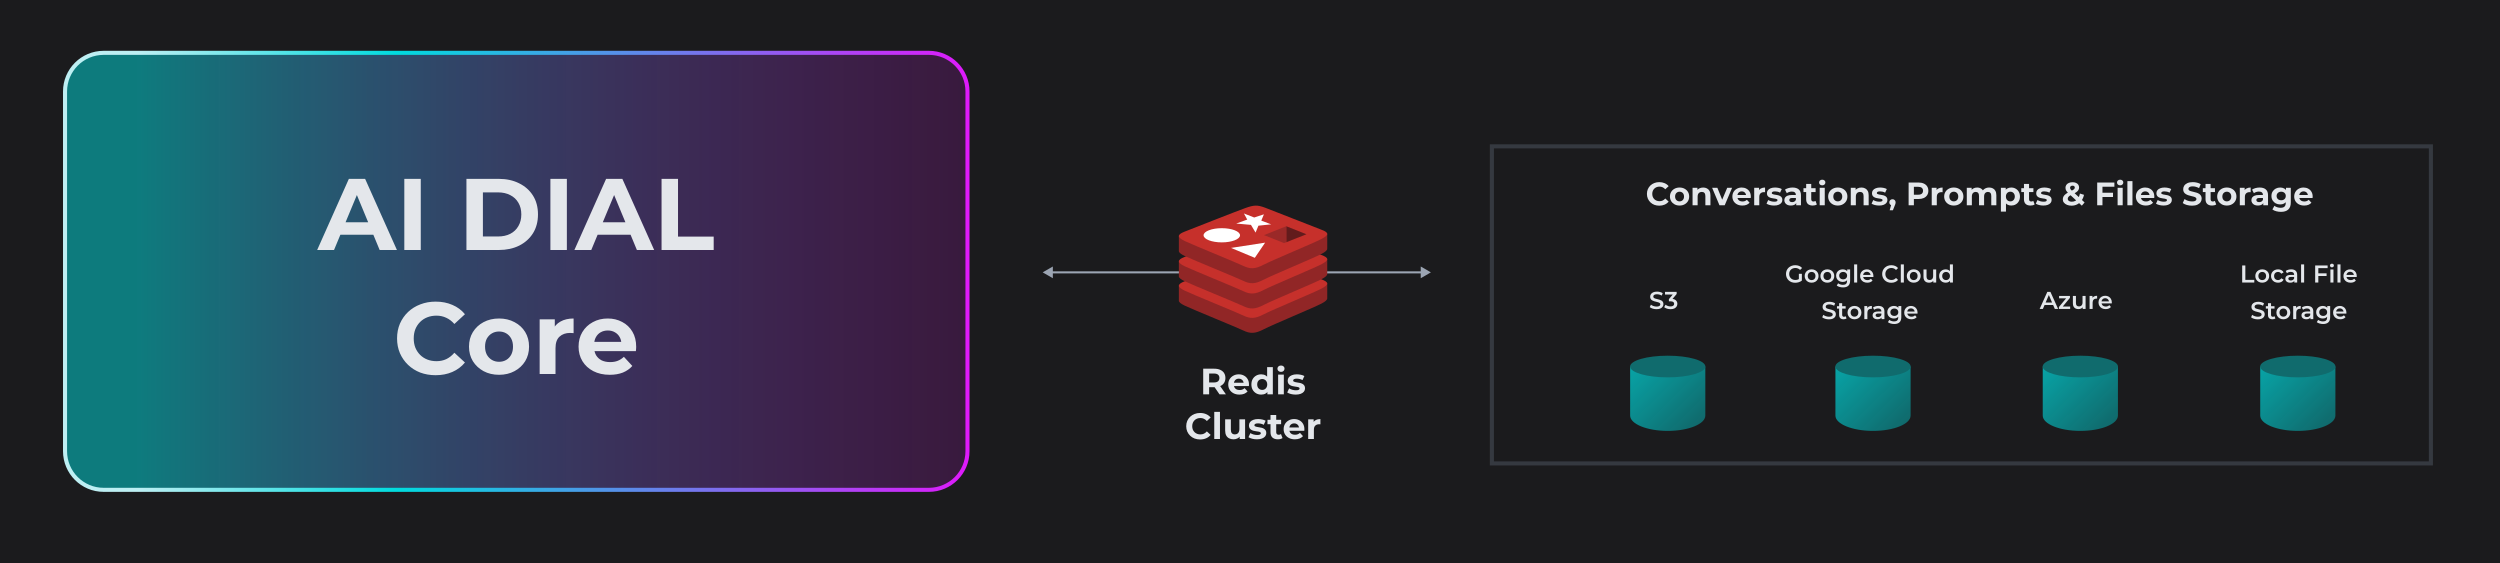 <svg width="1230" height="277" viewBox="0 0 1230 277" fill="none" xmlns="http://www.w3.org/2000/svg">
<rect width="1230" height="277" fill="#1B1B1D"/>
<path d="M51 26H457C467.493 26 476 34.507 476 45V222C476 232.493 467.493 241 457 241H51C40.507 241 32 232.493 32 222V45C32 34.507 40.507 26 51 26Z" fill="url(#paint0_linear_1237_3362)" fill-opacity="0.5" stroke="url(#paint1_linear_1237_3362)" stroke-width="2"/>
<path d="M156.04 123L171.64 88H179.64L195.29 123H186.79L173.99 92.1H177.19L164.34 123H156.04ZM163.84 115.5L165.99 109.35H183.99L186.19 115.5H163.84ZM198.921 123V88H207.021V123H198.921ZM229.488 123V88H245.388C249.188 88 252.538 88.733 255.438 90.2C258.338 91.633 260.605 93.65 262.238 96.25C263.871 98.85 264.688 101.933 264.688 105.5C264.688 109.033 263.871 112.117 262.238 114.75C260.605 117.35 258.338 119.383 255.438 120.85C252.538 122.283 249.188 123 245.388 123H229.488ZM237.588 116.35H244.988C247.321 116.35 249.338 115.917 251.038 115.05C252.771 114.15 254.105 112.883 255.038 111.25C256.005 109.617 256.488 107.7 256.488 105.5C256.488 103.267 256.005 101.35 255.038 99.75C254.105 98.117 252.771 96.867 251.038 96C249.338 95.1 247.321 94.65 244.988 94.65H237.588V116.35ZM270.796 123V88H278.896V123H270.796ZM282.603 123L298.203 88H306.203L321.853 123H313.353L300.553 92.1H303.753L290.903 123H282.603ZM290.403 115.5L292.553 109.35H310.553L312.753 115.5H290.403ZM325.484 123V88H333.584V116.4H351.134V123H325.484ZM214.304 184.6C211.604 184.6 209.088 184.167 206.754 183.3C204.454 182.4 202.454 181.133 200.754 179.5C199.054 177.867 197.721 175.95 196.754 173.75C195.821 171.55 195.354 169.133 195.354 166.5C195.354 163.867 195.821 161.45 196.754 159.25C197.721 157.05 199.054 155.133 200.754 153.5C202.488 151.867 204.504 150.617 206.804 149.75C209.104 148.85 211.621 148.4 214.354 148.4C217.388 148.4 220.121 148.933 222.554 150C225.021 151.033 227.088 152.567 228.754 154.6L223.554 159.4C222.354 158.033 221.021 157.017 219.554 156.35C218.088 155.65 216.488 155.3 214.754 155.3C213.121 155.3 211.621 155.567 210.254 156.1C208.888 156.633 207.704 157.4 206.704 158.4C205.704 159.4 204.921 160.583 204.354 161.95C203.821 163.317 203.554 164.833 203.554 166.5C203.554 168.167 203.821 169.683 204.354 171.05C204.921 172.417 205.704 173.6 206.704 174.6C207.704 175.6 208.888 176.367 210.254 176.9C211.621 177.433 213.121 177.7 214.754 177.7C216.488 177.7 218.088 177.367 219.554 176.7C221.021 176 222.354 174.95 223.554 173.55L228.754 178.35C227.088 180.383 225.021 181.933 222.554 183C220.121 184.067 217.371 184.6 214.304 184.6ZM245.546 184.4C242.68 184.4 240.13 183.8 237.896 182.6C235.696 181.4 233.946 179.767 232.646 177.7C231.38 175.6 230.746 173.217 230.746 170.55C230.746 167.85 231.38 165.467 232.646 163.4C233.946 161.3 235.696 159.667 237.896 158.5C240.13 157.3 242.68 156.7 245.546 156.7C248.38 156.7 250.913 157.3 253.146 158.5C255.38 159.667 257.13 161.283 258.396 163.35C259.663 165.417 260.296 167.817 260.296 170.55C260.296 173.217 259.663 175.6 258.396 177.7C257.13 179.767 255.38 181.4 253.146 182.6C250.913 183.8 248.38 184.4 245.546 184.4ZM245.546 178C246.846 178 248.013 177.7 249.046 177.1C250.08 176.5 250.896 175.65 251.496 174.55C252.096 173.417 252.396 172.083 252.396 170.55C252.396 168.983 252.096 167.65 251.496 166.55C250.896 165.45 250.08 164.6 249.046 164C248.013 163.4 246.846 163.1 245.546 163.1C244.246 163.1 243.08 163.4 242.046 164C241.013 164.6 240.18 165.45 239.546 166.55C238.946 167.65 238.646 168.983 238.646 170.55C238.646 172.083 238.946 173.417 239.546 174.55C240.18 175.65 241.013 176.5 242.046 177.1C243.08 177.7 244.246 178 245.546 178ZM265.51 184V157.1H272.96V164.7L271.91 162.5C272.71 160.6 273.993 159.167 275.76 158.2C277.527 157.2 279.677 156.7 282.21 156.7V163.9C281.877 163.867 281.577 163.85 281.31 163.85C281.043 163.817 280.76 163.8 280.46 163.8C278.327 163.8 276.593 164.417 275.26 165.65C273.96 166.85 273.31 168.733 273.31 171.3V184H265.51ZM300.003 184.4C296.936 184.4 294.236 183.8 291.903 182.6C289.603 181.4 287.819 179.767 286.553 177.7C285.286 175.6 284.653 173.217 284.653 170.55C284.653 167.85 285.269 165.467 286.503 163.4C287.769 161.3 289.486 159.667 291.653 158.5C293.819 157.3 296.269 156.7 299.003 156.7C301.636 156.7 304.003 157.267 306.103 158.4C308.236 159.5 309.919 161.1 311.153 163.2C312.386 165.267 313.003 167.75 313.003 170.65C313.003 170.95 312.986 171.3 312.953 171.7C312.919 172.067 312.886 172.417 312.853 172.75H291.003V168.2H308.753L305.753 169.55C305.753 168.15 305.469 166.933 304.903 165.9C304.336 164.867 303.553 164.067 302.553 163.5C301.553 162.9 300.386 162.6 299.053 162.6C297.719 162.6 296.536 162.9 295.503 163.5C294.503 164.067 293.719 164.883 293.153 165.95C292.586 166.983 292.303 168.217 292.303 169.65V170.85C292.303 172.317 292.619 173.617 293.253 174.75C293.919 175.85 294.836 176.7 296.003 177.3C297.203 177.867 298.603 178.15 300.203 178.15C301.636 178.15 302.886 177.933 303.953 177.5C305.053 177.067 306.053 176.417 306.953 175.55L311.103 180.05C309.869 181.45 308.319 182.533 306.453 183.3C304.586 184.033 302.436 184.4 300.003 184.4Z" fill="#E4E7EB"/>
<path d="M816.352 101.192C815.488 101.192 814.683 101.053 813.936 100.776C813.2 100.488 812.56 100.083 812.016 99.56C811.472 99.037 811.045 98.424 810.736 97.72C810.437 97.016 810.288 96.243 810.288 95.4C810.288 94.557 810.437 93.784 810.736 93.08C811.045 92.376 811.472 91.763 812.016 91.24C812.571 90.717 813.216 90.317 813.952 90.04C814.688 89.752 815.493 89.608 816.368 89.608C817.339 89.608 818.213 89.779 818.992 90.12C819.781 90.451 820.443 90.941 820.976 91.592L819.312 93.128C818.928 92.691 818.501 92.365 818.032 92.152C817.563 91.928 817.051 91.816 816.496 91.816C815.973 91.816 815.493 91.901 815.056 92.072C814.619 92.243 814.24 92.488 813.92 92.808C813.6 93.128 813.349 93.507 813.168 93.944C812.997 94.381 812.912 94.867 812.912 95.4C812.912 95.933 812.997 96.419 813.168 96.856C813.349 97.293 813.6 97.672 813.92 97.992C814.24 98.312 814.619 98.557 815.056 98.728C815.493 98.899 815.973 98.984 816.496 98.984C817.051 98.984 817.563 98.877 818.032 98.664C818.501 98.44 818.928 98.104 819.312 97.656L820.976 99.192C820.443 99.843 819.781 100.339 818.992 100.68C818.213 101.021 817.333 101.192 816.352 101.192ZM826.35 101.128C825.432 101.128 824.616 100.936 823.902 100.552C823.198 100.168 822.638 99.645 822.222 98.984C821.816 98.312 821.614 97.549 821.614 96.696C821.614 95.832 821.816 95.069 822.222 94.408C822.638 93.736 823.198 93.213 823.902 92.84C824.616 92.456 825.432 92.264 826.35 92.264C827.256 92.264 828.067 92.456 828.782 92.84C829.496 93.213 830.056 93.731 830.462 94.392C830.867 95.053 831.07 95.821 831.07 96.696C831.07 97.549 830.867 98.312 830.462 98.984C830.056 99.645 829.496 100.168 828.782 100.552C828.067 100.936 827.256 101.128 826.35 101.128ZM826.35 99.08C826.766 99.08 827.139 98.984 827.47 98.792C827.8 98.6 828.062 98.328 828.254 97.976C828.446 97.613 828.542 97.187 828.542 96.696C828.542 96.195 828.446 95.768 828.254 95.416C828.062 95.064 827.8 94.792 827.47 94.6C827.139 94.408 826.766 94.312 826.35 94.312C825.934 94.312 825.56 94.408 825.23 94.6C824.899 94.792 824.632 95.064 824.43 95.416C824.238 95.768 824.142 96.195 824.142 96.696C824.142 97.187 824.238 97.613 824.43 97.976C824.632 98.328 824.899 98.6 825.23 98.792C825.56 98.984 825.934 99.08 826.35 99.08ZM837.97 92.264C838.653 92.264 839.261 92.403 839.794 92.68C840.338 92.947 840.765 93.363 841.074 93.928C841.383 94.483 841.538 95.197 841.538 96.072V101H839.042V96.456C839.042 95.763 838.887 95.251 838.578 94.92C838.279 94.589 837.853 94.424 837.298 94.424C836.903 94.424 836.546 94.509 836.226 94.68C835.917 94.84 835.671 95.091 835.49 95.432C835.319 95.773 835.234 96.211 835.234 96.744V101H832.738V92.392H835.122V94.776L834.674 94.056C834.983 93.48 835.426 93.037 836.002 92.728C836.578 92.419 837.234 92.264 837.97 92.264ZM845.98 101L842.364 92.392H844.94L847.948 99.8H846.668L849.788 92.392H852.188L848.556 101H845.98ZM857.244 101.128C856.263 101.128 855.399 100.936 854.652 100.552C853.916 100.168 853.346 99.645 852.94 98.984C852.535 98.312 852.332 97.549 852.332 96.696C852.332 95.832 852.53 95.069 852.924 94.408C853.33 93.736 853.879 93.213 854.572 92.84C855.266 92.456 856.05 92.264 856.924 92.264C857.767 92.264 858.524 92.445 859.196 92.808C859.879 93.16 860.418 93.672 860.812 94.344C861.207 95.005 861.404 95.8 861.404 96.728C861.404 96.824 861.399 96.936 861.388 97.064C861.378 97.181 861.367 97.293 861.356 97.4H854.364V95.944H860.044L859.084 96.376C859.084 95.928 858.994 95.539 858.812 95.208C858.631 94.877 858.38 94.621 858.06 94.44C857.74 94.248 857.367 94.152 856.94 94.152C856.514 94.152 856.135 94.248 855.804 94.44C855.484 94.621 855.234 94.883 855.052 95.224C854.871 95.555 854.78 95.949 854.78 96.408V96.792C854.78 97.261 854.882 97.677 855.084 98.04C855.298 98.392 855.591 98.664 855.964 98.856C856.348 99.037 856.796 99.128 857.308 99.128C857.767 99.128 858.167 99.059 858.508 98.92C858.86 98.781 859.18 98.573 859.468 98.296L860.796 99.736C860.402 100.184 859.906 100.531 859.308 100.776C858.711 101.011 858.023 101.128 857.244 101.128ZM863.066 101V92.392H865.45V94.824L865.114 94.12C865.37 93.512 865.781 93.053 866.346 92.744C866.911 92.424 867.599 92.264 868.41 92.264V94.568C868.303 94.557 868.207 94.552 868.122 94.552C868.037 94.541 867.946 94.536 867.85 94.536C867.167 94.536 866.613 94.733 866.186 95.128C865.77 95.512 865.562 96.115 865.562 96.936V101H863.066ZM872.853 101.128C872.117 101.128 871.407 101.043 870.725 100.872C870.053 100.691 869.519 100.467 869.125 100.2L869.957 98.408C870.351 98.653 870.815 98.856 871.349 99.016C871.893 99.165 872.426 99.24 872.949 99.24C873.525 99.24 873.93 99.171 874.165 99.032C874.41 98.893 874.533 98.701 874.533 98.456C874.533 98.253 874.437 98.104 874.245 98.008C874.063 97.901 873.818 97.821 873.509 97.768C873.199 97.715 872.858 97.661 872.485 97.608C872.122 97.555 871.754 97.485 871.381 97.4C871.007 97.304 870.666 97.165 870.357 96.984C870.047 96.803 869.797 96.557 869.605 96.248C869.423 95.939 869.333 95.539 869.333 95.048C869.333 94.504 869.487 94.024 869.797 93.608C870.117 93.192 870.575 92.867 871.173 92.632C871.77 92.387 872.485 92.264 873.317 92.264C873.903 92.264 874.501 92.328 875.109 92.456C875.717 92.584 876.223 92.771 876.629 93.016L875.797 94.792C875.381 94.547 874.959 94.381 874.533 94.296C874.117 94.2 873.711 94.152 873.317 94.152C872.762 94.152 872.357 94.227 872.101 94.376C871.845 94.525 871.717 94.717 871.717 94.952C871.717 95.165 871.807 95.325 871.989 95.432C872.181 95.539 872.431 95.624 872.741 95.688C873.05 95.752 873.386 95.811 873.749 95.864C874.122 95.907 874.495 95.976 874.869 96.072C875.242 96.168 875.578 96.307 875.877 96.488C876.186 96.659 876.437 96.899 876.629 97.208C876.821 97.507 876.917 97.901 876.917 98.392C876.917 98.925 876.757 99.4 876.437 99.816C876.117 100.221 875.653 100.541 875.045 100.776C874.447 101.011 873.717 101.128 872.853 101.128ZM883.737 101V99.32L883.577 98.952V95.944C883.577 95.411 883.411 94.995 883.081 94.696C882.761 94.397 882.265 94.248 881.593 94.248C881.134 94.248 880.681 94.323 880.233 94.472C879.795 94.611 879.422 94.803 879.113 95.048L878.217 93.304C878.686 92.973 879.251 92.717 879.913 92.536C880.574 92.355 881.246 92.264 881.929 92.264C883.241 92.264 884.259 92.573 884.985 93.192C885.71 93.811 886.073 94.776 886.073 96.088V101H883.737ZM881.113 101.128C880.441 101.128 879.865 101.016 879.385 100.792C878.905 100.557 878.537 100.243 878.281 99.848C878.025 99.453 877.897 99.011 877.897 98.52C877.897 98.008 878.019 97.56 878.265 97.176C878.521 96.792 878.921 96.493 879.465 96.28C880.009 96.056 880.718 95.944 881.593 95.944H883.881V97.4H881.865C881.278 97.4 880.873 97.496 880.649 97.688C880.435 97.88 880.329 98.12 880.329 98.408C880.329 98.728 880.451 98.984 880.697 99.176C880.953 99.357 881.299 99.448 881.737 99.448C882.153 99.448 882.526 99.352 882.857 99.16C883.187 98.957 883.427 98.664 883.577 98.28L883.961 99.432C883.779 99.987 883.449 100.408 882.969 100.696C882.489 100.984 881.87 101.128 881.113 101.128ZM891.852 101.128C890.838 101.128 890.049 100.872 889.484 100.36C888.918 99.837 888.636 99.064 888.636 98.04V90.488H891.132V98.008C891.132 98.371 891.228 98.653 891.42 98.856C891.612 99.048 891.873 99.144 892.204 99.144C892.598 99.144 892.934 99.037 893.212 98.824L893.884 100.584C893.628 100.765 893.318 100.904 892.956 101C892.604 101.085 892.236 101.128 891.852 101.128ZM887.308 94.504V92.584H893.276V94.504H887.308ZM895.285 101V92.392H897.781V101H895.285ZM896.533 91.192C896.074 91.192 895.701 91.059 895.413 90.792C895.125 90.525 894.981 90.195 894.981 89.8C894.981 89.405 895.125 89.075 895.413 88.808C895.701 88.541 896.074 88.408 896.533 88.408C896.991 88.408 897.365 88.536 897.653 88.792C897.941 89.037 898.085 89.357 898.085 89.752C898.085 90.168 897.941 90.515 897.653 90.792C897.375 91.059 897.002 91.192 896.533 91.192ZM904.193 101.128C903.276 101.128 902.46 100.936 901.745 100.552C901.041 100.168 900.481 99.645 900.065 98.984C899.66 98.312 899.457 97.549 899.457 96.696C899.457 95.832 899.66 95.069 900.065 94.408C900.481 93.736 901.041 93.213 901.745 92.84C902.46 92.456 903.276 92.264 904.193 92.264C905.1 92.264 905.911 92.456 906.625 92.84C907.34 93.213 907.9 93.731 908.305 94.392C908.711 95.053 908.913 95.821 908.913 96.696C908.913 97.549 908.711 98.312 908.305 98.984C907.9 99.645 907.34 100.168 906.625 100.552C905.911 100.936 905.1 101.128 904.193 101.128ZM904.193 99.08C904.609 99.08 904.983 98.984 905.313 98.792C905.644 98.6 905.905 98.328 906.097 97.976C906.289 97.613 906.385 97.187 906.385 96.696C906.385 96.195 906.289 95.768 906.097 95.416C905.905 95.064 905.644 94.792 905.313 94.6C904.983 94.408 904.609 94.312 904.193 94.312C903.777 94.312 903.404 94.408 903.073 94.6C902.743 94.792 902.476 95.064 902.273 95.416C902.081 95.768 901.985 96.195 901.985 96.696C901.985 97.187 902.081 97.613 902.273 97.976C902.476 98.328 902.743 98.6 903.073 98.792C903.404 98.984 903.777 99.08 904.193 99.08ZM915.814 92.264C916.496 92.264 917.104 92.403 917.638 92.68C918.182 92.947 918.608 93.363 918.918 93.928C919.227 94.483 919.382 95.197 919.382 96.072V101H916.886V96.456C916.886 95.763 916.731 95.251 916.422 94.92C916.123 94.589 915.696 94.424 915.142 94.424C914.747 94.424 914.39 94.509 914.07 94.68C913.76 94.84 913.515 95.091 913.334 95.432C913.163 95.773 913.078 96.211 913.078 96.744V101H910.582V92.392H912.966V94.776L912.518 94.056C912.827 93.48 913.27 93.037 913.846 92.728C914.422 92.419 915.078 92.264 915.814 92.264ZM924.54 101.128C923.804 101.128 923.095 101.043 922.412 100.872C921.74 100.691 921.207 100.467 920.812 100.2L921.644 98.408C922.039 98.653 922.503 98.856 923.036 99.016C923.58 99.165 924.114 99.24 924.636 99.24C925.212 99.24 925.618 99.171 925.852 99.032C926.098 98.893 926.22 98.701 926.22 98.456C926.22 98.253 926.124 98.104 925.932 98.008C925.751 97.901 925.506 97.821 925.196 97.768C924.887 97.715 924.546 97.661 924.172 97.608C923.81 97.555 923.442 97.485 923.068 97.4C922.695 97.304 922.354 97.165 922.044 96.984C921.735 96.803 921.484 96.557 921.292 96.248C921.111 95.939 921.02 95.539 921.02 95.048C921.02 94.504 921.175 94.024 921.484 93.608C921.804 93.192 922.263 92.867 922.86 92.632C923.458 92.387 924.172 92.264 925.004 92.264C925.591 92.264 926.188 92.328 926.796 92.456C927.404 92.584 927.911 92.771 928.316 93.016L927.484 94.792C927.068 94.547 926.647 94.381 926.22 94.296C925.804 94.2 925.399 94.152 925.004 94.152C924.45 94.152 924.044 94.227 923.788 94.376C923.532 94.525 923.404 94.717 923.404 94.952C923.404 95.165 923.495 95.325 923.676 95.432C923.868 95.539 924.119 95.624 924.428 95.688C924.738 95.752 925.074 95.811 925.436 95.864C925.81 95.907 926.183 95.976 926.556 96.072C926.93 96.168 927.266 96.307 927.564 96.488C927.874 96.659 928.124 96.899 928.316 97.208C928.508 97.507 928.604 97.901 928.604 98.392C928.604 98.925 928.444 99.4 928.124 99.816C927.804 100.221 927.34 100.541 926.732 100.776C926.135 101.011 925.404 101.128 924.54 101.128ZM929.712 103.464L930.768 99.624L931.12 101.064C930.662 101.064 930.283 100.931 929.984 100.664C929.696 100.397 929.552 100.029 929.552 99.56C929.552 99.091 929.702 98.717 930 98.44C930.299 98.163 930.667 98.024 931.104 98.024C931.552 98.024 931.92 98.168 932.208 98.456C932.496 98.733 932.64 99.101 932.64 99.56C932.64 99.699 932.63 99.837 932.608 99.976C932.587 100.104 932.544 100.264 932.48 100.456C932.427 100.637 932.336 100.872 932.208 101.16L931.296 103.464H929.712ZM939.039 101V89.8H943.887C944.89 89.8 945.754 89.965 946.479 90.296C947.204 90.616 947.764 91.08 948.159 91.688C948.554 92.296 948.751 93.021 948.751 93.864C948.751 94.696 948.554 95.416 948.159 96.024C947.764 96.632 947.204 97.101 946.479 97.432C945.754 97.752 944.89 97.912 943.887 97.912H940.479L941.631 96.744V101H939.039ZM941.631 97.032L940.479 95.8H943.743C944.543 95.8 945.14 95.629 945.535 95.288C945.93 94.947 946.127 94.472 946.127 93.864C946.127 93.245 945.93 92.765 945.535 92.424C945.14 92.083 944.543 91.912 943.743 91.912H940.479L941.631 90.68V97.032ZM950.41 101V92.392H952.794V94.824L952.458 94.12C952.714 93.512 953.124 93.053 953.69 92.744C954.255 92.424 954.943 92.264 955.754 92.264V94.568C955.647 94.557 955.551 94.552 955.466 94.552C955.38 94.541 955.29 94.536 955.194 94.536C954.511 94.536 953.956 94.733 953.53 95.128C953.114 95.512 952.906 96.115 952.906 96.936V101H950.41ZM961.271 101.128C960.354 101.128 959.538 100.936 958.823 100.552C958.119 100.168 957.559 99.645 957.143 98.984C956.738 98.312 956.535 97.549 956.535 96.696C956.535 95.832 956.738 95.069 957.143 94.408C957.559 93.736 958.119 93.213 958.823 92.84C959.538 92.456 960.354 92.264 961.271 92.264C962.178 92.264 962.989 92.456 963.703 92.84C964.418 93.213 964.978 93.731 965.383 94.392C965.789 95.053 965.991 95.821 965.991 96.696C965.991 97.549 965.789 98.312 965.383 98.984C964.978 99.645 964.418 100.168 963.703 100.552C962.989 100.936 962.178 101.128 961.271 101.128ZM961.271 99.08C961.687 99.08 962.061 98.984 962.391 98.792C962.722 98.6 962.983 98.328 963.175 97.976C963.367 97.613 963.463 97.187 963.463 96.696C963.463 96.195 963.367 95.768 963.175 95.416C962.983 95.064 962.722 94.792 962.391 94.6C962.061 94.408 961.687 94.312 961.271 94.312C960.855 94.312 960.482 94.408 960.151 94.6C959.821 94.792 959.554 95.064 959.351 95.416C959.159 95.768 959.063 96.195 959.063 96.696C959.063 97.187 959.159 97.613 959.351 97.976C959.554 98.328 959.821 98.6 960.151 98.792C960.482 98.984 960.855 99.08 961.271 99.08ZM978.684 92.264C979.366 92.264 979.969 92.403 980.492 92.68C981.025 92.947 981.441 93.363 981.74 93.928C982.049 94.483 982.204 95.197 982.204 96.072V101H979.708V96.456C979.708 95.763 979.564 95.251 979.276 94.92C978.988 94.589 978.582 94.424 978.06 94.424C977.697 94.424 977.372 94.509 977.084 94.68C976.796 94.84 976.572 95.085 976.412 95.416C976.252 95.747 976.172 96.168 976.172 96.68V101H973.676V96.456C973.676 95.763 973.532 95.251 973.244 94.92C972.966 94.589 972.566 94.424 972.044 94.424C971.681 94.424 971.356 94.509 971.068 94.68C970.78 94.84 970.556 95.085 970.396 95.416C970.236 95.747 970.156 96.168 970.156 96.68V101H967.66V92.392H970.044V94.744L969.596 94.056C969.894 93.469 970.316 93.027 970.86 92.728C971.414 92.419 972.044 92.264 972.748 92.264C973.537 92.264 974.225 92.467 974.812 92.872C975.409 93.267 975.804 93.875 975.996 94.696L975.116 94.456C975.404 93.784 975.862 93.251 976.492 92.856C977.132 92.461 977.862 92.264 978.684 92.264ZM989.529 101.128C988.804 101.128 988.169 100.968 987.625 100.648C987.081 100.328 986.654 99.843 986.345 99.192C986.046 98.531 985.897 97.699 985.897 96.696C985.897 95.683 986.041 94.851 986.329 94.2C986.617 93.549 987.033 93.064 987.577 92.744C988.121 92.424 988.772 92.264 989.529 92.264C990.34 92.264 991.065 92.451 991.705 92.824C992.356 93.187 992.868 93.699 993.241 94.36C993.625 95.021 993.817 95.8 993.817 96.696C993.817 97.603 993.625 98.387 993.241 99.048C992.868 99.709 992.356 100.221 991.705 100.584C991.065 100.947 990.34 101.128 989.529 101.128ZM984.441 104.104V92.392H986.825V94.152L986.777 96.712L986.937 99.256V104.104H984.441ZM989.097 99.08C989.513 99.08 989.881 98.984 990.201 98.792C990.532 98.6 990.793 98.328 990.985 97.976C991.188 97.613 991.289 97.187 991.289 96.696C991.289 96.195 991.188 95.768 990.985 95.416C990.793 95.064 990.532 94.792 990.201 94.6C989.881 94.408 989.513 94.312 989.097 94.312C988.681 94.312 988.308 94.408 987.977 94.6C987.646 94.792 987.385 95.064 987.193 95.416C987.001 95.768 986.905 96.195 986.905 96.696C986.905 97.187 987.001 97.613 987.193 97.976C987.385 98.328 987.646 98.6 987.977 98.792C988.308 98.984 988.681 99.08 989.097 99.08ZM999.008 101.128C997.995 101.128 997.205 100.872 996.64 100.36C996.075 99.837 995.792 99.064 995.792 98.04V90.488H998.288V98.008C998.288 98.371 998.384 98.653 998.576 98.856C998.768 99.048 999.029 99.144 999.36 99.144C999.755 99.144 1000.09 99.037 1000.37 98.824L1001.04 100.584C1000.78 100.765 1000.47 100.904 1000.11 101C999.76 101.085 999.392 101.128 999.008 101.128ZM994.464 94.504V92.584H1000.43V94.504H994.464ZM1005.34 101.128C1004.6 101.128 1003.89 101.043 1003.21 100.872C1002.54 100.691 1002 100.467 1001.61 100.2L1002.44 98.408C1002.84 98.653 1003.3 98.856 1003.83 99.016C1004.38 99.165 1004.91 99.24 1005.43 99.24C1006.01 99.24 1006.41 99.171 1006.65 99.032C1006.89 98.893 1007.02 98.701 1007.02 98.456C1007.02 98.253 1006.92 98.104 1006.73 98.008C1006.55 97.901 1006.3 97.821 1005.99 97.768C1005.68 97.715 1005.34 97.661 1004.97 97.608C1004.61 97.555 1004.24 97.485 1003.87 97.4C1003.49 97.304 1003.15 97.165 1002.84 96.984C1002.53 96.803 1002.28 96.557 1002.09 96.248C1001.91 95.939 1001.82 95.539 1001.82 95.048C1001.82 94.504 1001.97 94.024 1002.28 93.608C1002.6 93.192 1003.06 92.867 1003.66 92.632C1004.25 92.387 1004.97 92.264 1005.8 92.264C1006.39 92.264 1006.99 92.328 1007.59 92.456C1008.2 92.584 1008.71 92.771 1009.11 93.016L1008.28 94.792C1007.87 94.547 1007.44 94.381 1007.02 94.296C1006.6 94.2 1006.2 94.152 1005.8 94.152C1005.25 94.152 1004.84 94.227 1004.59 94.376C1004.33 94.525 1004.2 94.717 1004.2 94.952C1004.2 95.165 1004.29 95.325 1004.47 95.432C1004.67 95.539 1004.92 95.624 1005.23 95.688C1005.53 95.752 1005.87 95.811 1006.23 95.864C1006.61 95.907 1006.98 95.976 1007.35 96.072C1007.73 96.168 1008.06 96.307 1008.36 96.488C1008.67 96.659 1008.92 96.899 1009.11 97.208C1009.31 97.507 1009.4 97.901 1009.4 98.392C1009.4 98.925 1009.24 99.4 1008.92 99.816C1008.6 100.221 1008.14 100.541 1007.53 100.776C1006.93 101.011 1006.2 101.128 1005.34 101.128ZM1019.17 101.192C1018.35 101.192 1017.62 101.059 1016.98 100.792C1016.34 100.525 1015.83 100.163 1015.46 99.704C1015.08 99.245 1014.9 98.717 1014.9 98.12C1014.9 97.565 1015.02 97.069 1015.26 96.632C1015.51 96.184 1015.9 95.768 1016.43 95.384C1016.97 94.989 1017.64 94.605 1018.46 94.232C1019.06 93.955 1019.53 93.709 1019.87 93.496C1020.21 93.283 1020.45 93.08 1020.59 92.888C1020.73 92.685 1020.8 92.483 1020.8 92.28C1020.8 92.003 1020.7 91.779 1020.51 91.608C1020.33 91.437 1020.06 91.352 1019.7 91.352C1019.31 91.352 1019.01 91.448 1018.8 91.64C1018.59 91.832 1018.48 92.077 1018.48 92.376C1018.48 92.536 1018.51 92.696 1018.58 92.856C1018.64 93.005 1018.76 93.181 1018.94 93.384C1019.13 93.576 1019.38 93.827 1019.71 94.136L1025.62 99.608L1024.26 101.192L1017.74 95.144C1017.37 94.803 1017.07 94.483 1016.85 94.184C1016.62 93.885 1016.46 93.592 1016.35 93.304C1016.26 93.016 1016.21 92.717 1016.21 92.408C1016.21 91.864 1016.35 91.384 1016.64 90.968C1016.93 90.552 1017.33 90.232 1017.86 90.008C1018.38 89.773 1018.99 89.656 1019.7 89.656C1020.35 89.656 1020.91 89.763 1021.38 89.976C1021.86 90.179 1022.23 90.472 1022.5 90.856C1022.77 91.24 1022.91 91.699 1022.91 92.232C1022.91 92.701 1022.79 93.133 1022.56 93.528C1022.33 93.912 1021.96 94.275 1021.46 94.616C1020.97 94.957 1020.32 95.304 1019.52 95.656C1018.98 95.901 1018.54 96.141 1018.22 96.376C1017.91 96.6 1017.69 96.829 1017.55 97.064C1017.41 97.299 1017.34 97.56 1017.34 97.848C1017.34 98.115 1017.42 98.355 1017.58 98.568C1017.75 98.781 1017.99 98.947 1018.29 99.064C1018.59 99.181 1018.94 99.24 1019.34 99.24C1019.99 99.24 1020.59 99.091 1021.14 98.792C1021.68 98.483 1022.14 98.029 1022.51 97.432C1022.9 96.824 1023.17 96.088 1023.33 95.224L1025.33 95.848C1025.1 96.936 1024.7 97.88 1024.13 98.68C1023.55 99.48 1022.84 100.099 1022 100.536C1021.16 100.973 1020.21 101.192 1019.17 101.192ZM1034.22 94.84H1039.6V96.92H1034.22V94.84ZM1034.41 101H1031.82V89.8H1040.28V91.88H1034.41V101ZM1041.86 101V92.392H1044.36V101H1041.86ZM1043.11 91.192C1042.65 91.192 1042.28 91.059 1041.99 90.792C1041.7 90.525 1041.56 90.195 1041.56 89.8C1041.56 89.405 1041.7 89.075 1041.99 88.808C1042.28 88.541 1042.65 88.408 1043.11 88.408C1043.57 88.408 1043.94 88.536 1044.23 88.792C1044.52 89.037 1044.66 89.357 1044.66 89.752C1044.66 90.168 1044.52 90.515 1044.23 90.792C1043.95 91.059 1043.58 91.192 1043.11 91.192ZM1046.68 101V89.128H1049.17V101H1046.68ZM1055.76 101.128C1054.78 101.128 1053.91 100.936 1053.17 100.552C1052.43 100.168 1051.86 99.645 1051.46 98.984C1051.05 98.312 1050.85 97.549 1050.85 96.696C1050.85 95.832 1051.05 95.069 1051.44 94.408C1051.85 93.736 1052.39 93.213 1053.09 92.84C1053.78 92.456 1054.57 92.264 1055.44 92.264C1056.28 92.264 1057.04 92.445 1057.71 92.808C1058.39 93.16 1058.93 93.672 1059.33 94.344C1059.72 95.005 1059.92 95.8 1059.92 96.728C1059.92 96.824 1059.91 96.936 1059.9 97.064C1059.89 97.181 1059.88 97.293 1059.87 97.4H1052.88V95.944H1058.56L1057.6 96.376C1057.6 95.928 1057.51 95.539 1057.33 95.208C1057.15 94.877 1056.9 94.621 1056.58 94.44C1056.26 94.248 1055.88 94.152 1055.46 94.152C1055.03 94.152 1054.65 94.248 1054.32 94.44C1054 94.621 1053.75 94.883 1053.57 95.224C1053.39 95.555 1053.3 95.949 1053.3 96.408V96.792C1053.3 97.261 1053.4 97.677 1053.6 98.04C1053.81 98.392 1054.11 98.664 1054.48 98.856C1054.86 99.037 1055.31 99.128 1055.82 99.128C1056.28 99.128 1056.68 99.059 1057.02 98.92C1057.38 98.781 1057.7 98.573 1057.98 98.296L1059.31 99.736C1058.92 100.184 1058.42 100.531 1057.82 100.776C1057.23 101.011 1056.54 101.128 1055.76 101.128ZM1064.48 101.128C1063.74 101.128 1063.03 101.043 1062.35 100.872C1061.68 100.691 1061.14 100.467 1060.75 100.2L1061.58 98.408C1061.98 98.653 1062.44 98.856 1062.97 99.016C1063.52 99.165 1064.05 99.24 1064.57 99.24C1065.15 99.24 1065.56 99.171 1065.79 99.032C1066.04 98.893 1066.16 98.701 1066.16 98.456C1066.16 98.253 1066.06 98.104 1065.87 98.008C1065.69 97.901 1065.44 97.821 1065.13 97.768C1064.82 97.715 1064.48 97.661 1064.11 97.608C1063.75 97.555 1063.38 97.485 1063.01 97.4C1062.63 97.304 1062.29 97.165 1061.98 96.984C1061.67 96.803 1061.42 96.557 1061.23 96.248C1061.05 95.939 1060.96 95.539 1060.96 95.048C1060.96 94.504 1061.11 94.024 1061.42 93.608C1061.74 93.192 1062.2 92.867 1062.8 92.632C1063.4 92.387 1064.11 92.264 1064.94 92.264C1065.53 92.264 1066.13 92.328 1066.73 92.456C1067.34 92.584 1067.85 92.771 1068.25 93.016L1067.42 94.792C1067.01 94.547 1066.58 94.381 1066.16 94.296C1065.74 94.2 1065.34 94.152 1064.94 94.152C1064.39 94.152 1063.98 94.227 1063.73 94.376C1063.47 94.525 1063.34 94.717 1063.34 94.952C1063.34 95.165 1063.43 95.325 1063.61 95.432C1063.81 95.539 1064.06 95.624 1064.37 95.688C1064.68 95.752 1065.01 95.811 1065.37 95.864C1065.75 95.907 1066.12 95.976 1066.49 96.072C1066.87 96.168 1067.2 96.307 1067.5 96.488C1067.81 96.659 1068.06 96.899 1068.25 97.208C1068.45 97.507 1068.54 97.901 1068.54 98.392C1068.54 98.925 1068.38 99.4 1068.06 99.816C1067.74 100.221 1067.28 100.541 1066.67 100.776C1066.07 101.011 1065.34 101.128 1064.48 101.128ZM1078.47 101.192C1077.57 101.192 1076.71 101.075 1075.89 100.84C1075.07 100.595 1074.41 100.28 1073.91 99.896L1074.79 97.944C1075.27 98.285 1075.83 98.568 1076.48 98.792C1077.15 99.005 1077.81 99.112 1078.48 99.112C1079 99.112 1079.41 99.064 1079.72 98.968C1080.04 98.861 1080.27 98.717 1080.42 98.536C1080.57 98.355 1080.64 98.147 1080.64 97.912C1080.64 97.613 1080.53 97.379 1080.29 97.208C1080.06 97.027 1079.75 96.883 1079.36 96.776C1078.98 96.659 1078.55 96.552 1078.08 96.456C1077.63 96.349 1077.16 96.221 1076.69 96.072C1076.23 95.923 1075.81 95.731 1075.43 95.496C1075.04 95.261 1074.73 94.952 1074.48 94.568C1074.25 94.184 1074.13 93.693 1074.13 93.096C1074.13 92.456 1074.3 91.875 1074.64 91.352C1075 90.819 1075.52 90.397 1076.21 90.088C1076.92 89.768 1077.8 89.608 1078.85 89.608C1079.56 89.608 1080.25 89.693 1080.93 89.864C1081.62 90.024 1082.22 90.269 1082.74 90.6L1081.94 92.568C1081.42 92.269 1080.9 92.051 1080.37 91.912C1079.85 91.763 1079.34 91.688 1078.84 91.688C1078.34 91.688 1077.92 91.747 1077.6 91.864C1077.28 91.981 1077.06 92.136 1076.92 92.328C1076.78 92.509 1076.71 92.723 1076.71 92.968C1076.71 93.256 1076.83 93.491 1077.06 93.672C1077.3 93.843 1077.6 93.981 1077.99 94.088C1078.37 94.195 1078.79 94.301 1079.25 94.408C1079.72 94.515 1080.19 94.637 1080.64 94.776C1081.11 94.915 1081.54 95.101 1081.92 95.336C1082.31 95.571 1082.62 95.88 1082.85 96.264C1083.1 96.648 1083.22 97.133 1083.22 97.72C1083.22 98.349 1083.04 98.925 1082.69 99.448C1082.34 99.971 1081.81 100.392 1081.11 100.712C1080.42 101.032 1079.54 101.192 1078.47 101.192ZM1088.34 101.128C1087.32 101.128 1086.53 100.872 1085.97 100.36C1085.4 99.837 1085.12 99.064 1085.12 98.04V90.488H1087.62V98.008C1087.62 98.371 1087.71 98.653 1087.9 98.856C1088.1 99.048 1088.36 99.144 1088.69 99.144C1089.08 99.144 1089.42 99.037 1089.7 98.824L1090.37 100.584C1090.11 100.765 1089.8 100.904 1089.44 101C1089.09 101.085 1088.72 101.128 1088.34 101.128ZM1083.79 94.504V92.584H1089.76V94.504H1083.79ZM1095.6 101.128C1094.68 101.128 1093.87 100.936 1093.15 100.552C1092.45 100.168 1091.89 99.645 1091.47 98.984C1091.07 98.312 1090.86 97.549 1090.86 96.696C1090.86 95.832 1091.07 95.069 1091.47 94.408C1091.89 93.736 1092.45 93.213 1093.15 92.84C1093.87 92.456 1094.68 92.264 1095.6 92.264C1096.51 92.264 1097.32 92.456 1098.03 92.84C1098.75 93.213 1099.31 93.731 1099.71 94.392C1100.12 95.053 1100.32 95.821 1100.32 96.696C1100.32 97.549 1100.12 98.312 1099.71 98.984C1099.31 99.645 1098.75 100.168 1098.03 100.552C1097.32 100.936 1096.51 101.128 1095.6 101.128ZM1095.6 99.08C1096.02 99.08 1096.39 98.984 1096.72 98.792C1097.05 98.6 1097.31 98.328 1097.5 97.976C1097.7 97.613 1097.79 97.187 1097.79 96.696C1097.79 96.195 1097.7 95.768 1097.5 95.416C1097.31 95.064 1097.05 94.792 1096.72 94.6C1096.39 94.408 1096.02 94.312 1095.6 94.312C1095.18 94.312 1094.81 94.408 1094.48 94.6C1094.15 94.792 1093.88 95.064 1093.68 95.416C1093.49 95.768 1093.39 96.195 1093.39 96.696C1093.39 97.187 1093.49 97.613 1093.68 97.976C1093.88 98.328 1094.15 98.6 1094.48 98.792C1094.81 98.984 1095.18 99.08 1095.6 99.08ZM1101.99 101V92.392H1104.37V94.824L1104.04 94.12C1104.29 93.512 1104.7 93.053 1105.27 92.744C1105.83 92.424 1106.52 92.264 1107.33 92.264V94.568C1107.23 94.557 1107.13 94.552 1107.04 94.552C1106.96 94.541 1106.87 94.536 1106.77 94.536C1106.09 94.536 1105.53 94.733 1105.11 95.128C1104.69 95.512 1104.48 96.115 1104.48 96.936V101H1101.99ZM1113.53 101V99.32L1113.37 98.952V95.944C1113.37 95.411 1113.21 94.995 1112.88 94.696C1112.56 94.397 1112.06 94.248 1111.39 94.248C1110.93 94.248 1110.48 94.323 1110.03 94.472C1109.59 94.611 1109.22 94.803 1108.91 95.048L1108.01 93.304C1108.48 92.973 1109.05 92.717 1109.71 92.536C1110.37 92.355 1111.04 92.264 1111.73 92.264C1113.04 92.264 1114.06 92.573 1114.78 93.192C1115.51 93.811 1115.87 94.776 1115.87 96.088V101H1113.53ZM1110.91 101.128C1110.24 101.128 1109.66 101.016 1109.18 100.792C1108.7 100.557 1108.33 100.243 1108.08 99.848C1107.82 99.453 1107.69 99.011 1107.69 98.52C1107.69 98.008 1107.82 97.56 1108.06 97.176C1108.32 96.792 1108.72 96.493 1109.26 96.28C1109.81 96.056 1110.51 95.944 1111.39 95.944H1113.68V97.4H1111.66C1111.07 97.4 1110.67 97.496 1110.45 97.688C1110.23 97.88 1110.13 98.12 1110.13 98.408C1110.13 98.728 1110.25 98.984 1110.49 99.176C1110.75 99.357 1111.1 99.448 1111.53 99.448C1111.95 99.448 1112.32 99.352 1112.65 99.16C1112.98 98.957 1113.22 98.664 1113.37 98.28L1113.76 99.432C1113.58 99.987 1113.25 100.408 1112.77 100.696C1112.29 100.984 1111.67 101.128 1110.91 101.128ZM1122.24 104.232C1121.43 104.232 1120.64 104.131 1119.89 103.928C1119.14 103.736 1118.52 103.443 1118.02 103.048L1119.01 101.256C1119.37 101.555 1119.83 101.789 1120.38 101.96C1120.95 102.141 1121.5 102.232 1122.05 102.232C1122.93 102.232 1123.57 102.035 1123.97 101.64C1124.37 101.245 1124.58 100.659 1124.58 99.88V98.584L1124.74 96.424L1124.7 94.248V92.392H1127.07V99.56C1127.07 101.16 1126.66 102.339 1125.82 103.096C1124.99 103.853 1123.8 104.232 1122.24 104.232ZM1121.86 100.584C1121.06 100.584 1120.33 100.413 1119.68 100.072C1119.04 99.72 1118.52 99.235 1118.13 98.616C1117.74 97.987 1117.55 97.256 1117.55 96.424C1117.55 95.581 1117.74 94.851 1118.13 94.232C1118.52 93.603 1119.04 93.117 1119.68 92.776C1120.33 92.435 1121.06 92.264 1121.86 92.264C1122.58 92.264 1123.22 92.413 1123.78 92.712C1124.33 93 1124.76 93.453 1125.07 94.072C1125.38 94.68 1125.54 95.464 1125.54 96.424C1125.54 97.373 1125.38 98.157 1125.07 98.776C1124.76 99.384 1124.33 99.837 1123.78 100.136C1123.22 100.435 1122.58 100.584 1121.86 100.584ZM1122.35 98.536C1122.79 98.536 1123.18 98.451 1123.52 98.28C1123.86 98.099 1124.13 97.848 1124.32 97.528C1124.51 97.208 1124.61 96.84 1124.61 96.424C1124.61 95.997 1124.51 95.629 1124.32 95.32C1124.13 95 1123.86 94.755 1123.52 94.584C1123.18 94.403 1122.79 94.312 1122.35 94.312C1121.91 94.312 1121.52 94.403 1121.18 94.584C1120.84 94.755 1120.57 95 1120.37 95.32C1120.18 95.629 1120.08 95.997 1120.08 96.424C1120.08 96.84 1120.18 97.208 1120.37 97.528C1120.57 97.848 1120.84 98.099 1121.18 98.28C1121.52 98.451 1121.91 98.536 1122.35 98.536ZM1133.67 101.128C1132.68 101.128 1131.82 100.936 1131.07 100.552C1130.34 100.168 1129.77 99.645 1129.36 98.984C1128.96 98.312 1128.75 97.549 1128.75 96.696C1128.75 95.832 1128.95 95.069 1129.35 94.408C1129.75 93.736 1130.3 93.213 1130.99 92.84C1131.69 92.456 1132.47 92.264 1133.35 92.264C1134.19 92.264 1134.95 92.445 1135.62 92.808C1136.3 93.16 1136.84 93.672 1137.23 94.344C1137.63 95.005 1137.83 95.8 1137.83 96.728C1137.83 96.824 1137.82 96.936 1137.81 97.064C1137.8 97.181 1137.79 97.293 1137.78 97.4H1130.79V95.944H1136.47L1135.51 96.376C1135.51 95.928 1135.42 95.539 1135.23 95.208C1135.05 94.877 1134.8 94.621 1134.48 94.44C1134.16 94.248 1133.79 94.152 1133.36 94.152C1132.94 94.152 1132.56 94.248 1132.23 94.44C1131.91 94.621 1131.66 94.883 1131.47 95.224C1131.29 95.555 1131.2 95.949 1131.2 96.408V96.792C1131.2 97.261 1131.3 97.677 1131.51 98.04C1131.72 98.392 1132.01 98.664 1132.39 98.856C1132.77 99.037 1133.22 99.128 1133.73 99.128C1134.19 99.128 1134.59 99.059 1134.93 98.92C1135.28 98.781 1135.6 98.573 1135.89 98.296L1137.22 99.736C1136.82 100.184 1136.33 100.531 1135.73 100.776C1135.13 101.011 1134.44 101.128 1133.67 101.128Z" fill="#E4E7EB"/>
<path d="M815.01 152.12C814.354 152.12 813.726 152.028 813.126 151.844C812.526 151.652 812.05 151.408 811.698 151.112L812.238 149.9C812.574 150.164 812.99 150.384 813.486 150.56C813.982 150.736 814.49 150.824 815.01 150.824C815.45 150.824 815.806 150.776 816.078 150.68C816.35 150.584 816.55 150.456 816.678 150.296C816.806 150.128 816.87 149.94 816.87 149.732C816.87 149.476 816.778 149.272 816.594 149.12C816.41 148.96 816.17 148.836 815.874 148.748C815.586 148.652 815.262 148.564 814.902 148.484C814.55 148.404 814.194 148.312 813.834 148.208C813.482 148.096 813.158 147.956 812.862 147.788C812.574 147.612 812.338 147.38 812.154 147.092C811.97 146.804 811.878 146.436 811.878 145.988C811.878 145.532 811.998 145.116 812.238 144.74C812.486 144.356 812.858 144.052 813.354 143.828C813.858 143.596 814.494 143.48 815.262 143.48C815.766 143.48 816.266 143.544 816.762 143.672C817.258 143.8 817.69 143.984 818.058 144.224L817.566 145.436C817.19 145.212 816.802 145.048 816.402 144.944C816.002 144.832 815.618 144.776 815.25 144.776C814.818 144.776 814.466 144.828 814.194 144.932C813.93 145.036 813.734 145.172 813.606 145.34C813.486 145.508 813.426 145.7 813.426 145.916C813.426 146.172 813.514 146.38 813.69 146.54C813.874 146.692 814.11 146.812 814.398 146.9C814.694 146.988 815.022 147.076 815.382 147.164C815.742 147.244 816.098 147.336 816.45 147.44C816.81 147.544 817.134 147.68 817.422 147.848C817.718 148.016 817.954 148.244 818.13 148.532C818.314 148.82 818.406 149.184 818.406 149.624C818.406 150.072 818.282 150.488 818.034 150.872C817.794 151.248 817.422 151.552 816.918 151.784C816.414 152.008 815.778 152.12 815.01 152.12ZM821.935 152.12C821.343 152.12 820.763 152.036 820.195 151.868C819.635 151.692 819.163 151.452 818.779 151.148L819.451 149.936C819.755 150.184 820.123 150.384 820.555 150.536C820.987 150.688 821.439 150.764 821.911 150.764C822.471 150.764 822.907 150.652 823.219 150.428C823.531 150.196 823.687 149.884 823.687 149.492C823.687 149.108 823.543 148.804 823.255 148.58C822.967 148.356 822.503 148.244 821.863 148.244H821.095V147.176L823.495 144.32L823.699 144.908H819.187V143.6H824.911V144.644L822.511 147.5L821.695 147.02H822.163C823.195 147.02 823.967 147.252 824.479 147.716C824.999 148.172 825.259 148.76 825.259 149.48C825.259 149.952 825.139 150.388 824.899 150.788C824.659 151.188 824.291 151.512 823.795 151.76C823.307 152 822.687 152.12 821.935 152.12Z" fill="#E4E7EB"/>
<path d="M802.027 180.348V204.461C802.027 208.624 810.312 212 820.527 212C830.743 212 839.022 208.624 839.022 204.461V180.348" fill="url(#paint2_linear_1237_3362)"/>
<path d="M820.523 185.666C830.75 185.666 839.041 183.279 839.041 180.336C839.041 177.388 830.75 175 820.523 175C810.296 175 802 177.388 802 180.336C802 183.279 810.296 185.666 820.523 185.666Z" fill="#106B6D"/>
<path d="M883.228 139.12C882.572 139.12 881.968 139.016 881.416 138.808C880.872 138.592 880.396 138.292 879.988 137.908C879.58 137.516 879.264 137.056 879.04 136.528C878.816 136 878.704 135.424 878.704 134.8C878.704 134.176 878.816 133.6 879.04 133.072C879.264 132.544 879.58 132.088 879.988 131.704C880.404 131.312 880.888 131.012 881.44 130.804C881.992 130.588 882.596 130.48 883.252 130.48C883.964 130.48 884.604 130.596 885.172 130.828C885.748 131.06 886.232 131.4 886.624 131.848L885.64 132.808C885.312 132.48 884.956 132.24 884.572 132.088C884.196 131.928 883.78 131.848 883.324 131.848C882.884 131.848 882.476 131.92 882.1 132.064C881.724 132.208 881.4 132.412 881.128 132.676C880.856 132.94 880.644 133.252 880.492 133.612C880.348 133.972 880.276 134.368 880.276 134.8C880.276 135.224 880.348 135.616 880.492 135.976C880.644 136.336 880.856 136.652 881.128 136.924C881.4 137.188 881.72 137.392 882.088 137.536C882.456 137.68 882.864 137.752 883.312 137.752C883.728 137.752 884.128 137.688 884.512 137.56C884.904 137.424 885.276 137.2 885.628 136.888L886.516 138.052C886.076 138.404 885.564 138.672 884.98 138.856C884.404 139.032 883.82 139.12 883.228 139.12ZM885.04 137.848V134.704H886.516V138.052L885.04 137.848ZM891.309 139.084C890.653 139.084 890.069 138.944 889.557 138.664C889.045 138.376 888.641 137.984 888.345 137.488C888.049 136.992 887.901 136.428 887.901 135.796C887.901 135.156 888.049 134.592 888.345 134.104C888.641 133.608 889.045 133.22 889.557 132.94C890.069 132.66 890.653 132.52 891.309 132.52C891.973 132.52 892.561 132.66 893.073 132.94C893.593 133.22 893.997 133.604 894.285 134.092C894.581 134.58 894.729 135.148 894.729 135.796C894.729 136.428 894.581 136.992 894.285 137.488C893.997 137.984 893.593 138.376 893.073 138.664C892.561 138.944 891.973 139.084 891.309 139.084ZM891.309 137.8C891.677 137.8 892.005 137.72 892.293 137.56C892.581 137.4 892.805 137.168 892.965 136.864C893.133 136.56 893.217 136.204 893.217 135.796C893.217 135.38 893.133 135.024 892.965 134.728C892.805 134.424 892.581 134.192 892.293 134.032C892.005 133.872 891.681 133.792 891.321 133.792C890.953 133.792 890.625 133.872 890.337 134.032C890.057 134.192 889.833 134.424 889.665 134.728C889.497 135.024 889.413 135.38 889.413 135.796C889.413 136.204 889.497 136.56 889.665 136.864C889.833 137.168 890.057 137.4 890.337 137.56C890.625 137.72 890.949 137.8 891.309 137.8ZM899.044 139.084C898.388 139.084 897.804 138.944 897.292 138.664C896.78 138.376 896.376 137.984 896.08 137.488C895.784 136.992 895.636 136.428 895.636 135.796C895.636 135.156 895.784 134.592 896.08 134.104C896.376 133.608 896.78 133.22 897.292 132.94C897.804 132.66 898.388 132.52 899.044 132.52C899.708 132.52 900.296 132.66 900.808 132.94C901.328 133.22 901.732 133.604 902.02 134.092C902.316 134.58 902.464 135.148 902.464 135.796C902.464 136.428 902.316 136.992 902.02 137.488C901.732 137.984 901.328 138.376 900.808 138.664C900.296 138.944 899.708 139.084 899.044 139.084ZM899.044 137.8C899.412 137.8 899.74 137.72 900.028 137.56C900.316 137.4 900.54 137.168 900.7 136.864C900.868 136.56 900.952 136.204 900.952 135.796C900.952 135.38 900.868 135.024 900.7 134.728C900.54 134.424 900.316 134.192 900.028 134.032C899.74 133.872 899.416 133.792 899.056 133.792C898.688 133.792 898.36 133.872 898.072 134.032C897.792 134.192 897.568 134.424 897.4 134.728C897.232 135.024 897.148 135.38 897.148 135.796C897.148 136.204 897.232 136.56 897.4 136.864C897.568 137.168 897.792 137.4 898.072 137.56C898.36 137.72 898.684 137.8 899.044 137.8ZM906.802 141.412C906.21 141.412 905.63 141.332 905.062 141.172C904.502 141.02 904.042 140.796 903.682 140.5L904.354 139.372C904.634 139.604 904.986 139.788 905.41 139.924C905.842 140.068 906.278 140.14 906.718 140.14C907.422 140.14 907.938 139.976 908.266 139.648C908.594 139.328 908.758 138.844 908.758 138.196V137.056L908.878 135.604L908.83 134.152V132.592H910.258V138.028C910.258 139.188 909.962 140.04 909.37 140.584C908.778 141.136 907.922 141.412 906.802 141.412ZM906.61 138.712C906.002 138.712 905.45 138.584 904.954 138.328C904.466 138.064 904.078 137.7 903.79 137.236C903.51 136.772 903.37 136.228 903.37 135.604C903.37 134.988 903.51 134.448 903.79 133.984C904.078 133.52 904.466 133.16 904.954 132.904C905.45 132.648 906.002 132.52 906.61 132.52C907.154 132.52 907.642 132.628 908.074 132.844C908.506 133.06 908.85 133.396 909.106 133.852C909.37 134.308 909.502 134.892 909.502 135.604C909.502 136.316 909.37 136.904 909.106 137.368C908.85 137.824 908.506 138.164 908.074 138.388C907.642 138.604 907.154 138.712 906.61 138.712ZM906.838 137.44C907.214 137.44 907.55 137.364 907.846 137.212C908.142 137.052 908.37 136.836 908.53 136.564C908.698 136.284 908.782 135.964 908.782 135.604C908.782 135.244 908.698 134.928 908.53 134.656C908.37 134.376 908.142 134.164 907.846 134.02C907.55 133.868 907.214 133.792 906.838 133.792C906.462 133.792 906.122 133.868 905.818 134.02C905.522 134.164 905.29 134.376 905.122 134.656C904.962 134.928 904.882 135.244 904.882 135.604C904.882 135.964 904.962 136.284 905.122 136.564C905.29 136.836 905.522 137.052 905.818 137.212C906.122 137.364 906.462 137.44 906.838 137.44ZM912.23 139V130.096H913.73V139H912.23ZM918.711 139.084C917.999 139.084 917.375 138.944 916.839 138.664C916.311 138.376 915.899 137.984 915.603 137.488C915.315 136.992 915.171 136.428 915.171 135.796C915.171 135.156 915.311 134.592 915.591 134.104C915.879 133.608 916.271 133.22 916.767 132.94C917.271 132.66 917.843 132.52 918.483 132.52C919.107 132.52 919.663 132.656 920.151 132.928C920.639 133.2 921.023 133.584 921.303 134.08C921.583 134.576 921.723 135.16 921.723 135.832C921.723 135.896 921.719 135.968 921.711 136.048C921.711 136.128 921.707 136.204 921.699 136.276H916.359V135.28H920.907L920.319 135.592C920.327 135.224 920.251 134.9 920.091 134.62C919.931 134.34 919.711 134.12 919.431 133.96C919.159 133.8 918.843 133.72 918.483 133.72C918.115 133.72 917.791 133.8 917.511 133.96C917.239 134.12 917.023 134.344 916.863 134.632C916.711 134.912 916.635 135.244 916.635 135.628V135.868C916.635 136.252 916.723 136.592 916.899 136.888C917.075 137.184 917.323 137.412 917.643 137.572C917.963 137.732 918.331 137.812 918.747 137.812C919.107 137.812 919.431 137.756 919.719 137.644C920.007 137.532 920.263 137.356 920.487 137.116L921.291 138.04C921.003 138.376 920.639 138.636 920.199 138.82C919.767 138.996 919.271 139.084 918.711 139.084ZM930.512 139.12C929.872 139.12 929.276 139.016 928.724 138.808C928.18 138.592 927.704 138.292 927.296 137.908C926.896 137.516 926.584 137.056 926.36 136.528C926.136 136 926.024 135.424 926.024 134.8C926.024 134.176 926.136 133.6 926.36 133.072C926.584 132.544 926.9 132.088 927.308 131.704C927.716 131.312 928.192 131.012 928.736 130.804C929.28 130.588 929.876 130.48 930.524 130.48C931.212 130.48 931.84 130.6 932.408 130.84C932.976 131.072 933.456 131.42 933.848 131.884L932.84 132.832C932.536 132.504 932.196 132.26 931.82 132.1C931.444 131.932 931.036 131.848 930.596 131.848C930.156 131.848 929.752 131.92 929.384 132.064C929.024 132.208 928.708 132.412 928.436 132.676C928.172 132.94 927.964 133.252 927.812 133.612C927.668 133.972 927.596 134.368 927.596 134.8C927.596 135.232 927.668 135.628 927.812 135.988C927.964 136.348 928.172 136.66 928.436 136.924C928.708 137.188 929.024 137.392 929.384 137.536C929.752 137.68 930.156 137.752 930.596 137.752C931.036 137.752 931.444 137.672 931.82 137.512C932.196 137.344 932.536 137.092 932.84 136.756L933.848 137.716C933.456 138.172 932.976 138.52 932.408 138.76C931.84 139 931.208 139.12 930.512 139.12ZM935.199 139V130.096H936.699V139H935.199ZM941.548 139.084C940.892 139.084 940.308 138.944 939.796 138.664C939.284 138.376 938.88 137.984 938.584 137.488C938.288 136.992 938.14 136.428 938.14 135.796C938.14 135.156 938.288 134.592 938.584 134.104C938.88 133.608 939.284 133.22 939.796 132.94C940.308 132.66 940.892 132.52 941.548 132.52C942.212 132.52 942.8 132.66 943.312 132.94C943.832 133.22 944.236 133.604 944.524 134.092C944.82 134.58 944.968 135.148 944.968 135.796C944.968 136.428 944.82 136.992 944.524 137.488C944.236 137.984 943.832 138.376 943.312 138.664C942.8 138.944 942.212 139.084 941.548 139.084ZM941.548 137.8C941.916 137.8 942.244 137.72 942.532 137.56C942.82 137.4 943.044 137.168 943.204 136.864C943.372 136.56 943.456 136.204 943.456 135.796C943.456 135.38 943.372 135.024 943.204 134.728C943.044 134.424 942.82 134.192 942.532 134.032C942.244 133.872 941.92 133.792 941.56 133.792C941.192 133.792 940.864 133.872 940.576 134.032C940.296 134.192 940.072 134.424 939.904 134.728C939.736 135.024 939.652 135.38 939.652 135.796C939.652 136.204 939.736 136.56 939.904 136.864C940.072 137.168 940.296 137.4 940.576 137.56C940.864 137.72 941.188 137.8 941.548 137.8ZM949.114 139.084C948.57 139.084 948.09 138.984 947.674 138.784C947.258 138.576 946.934 138.264 946.702 137.848C946.47 137.424 946.354 136.892 946.354 136.252V132.592H947.854V136.048C947.854 136.624 947.982 137.056 948.238 137.344C948.502 137.624 948.874 137.764 949.354 137.764C949.706 137.764 950.01 137.692 950.266 137.548C950.53 137.404 950.734 137.188 950.878 136.9C951.03 136.612 951.106 136.256 951.106 135.832V132.592H952.606V139H951.178V137.272L951.43 137.8C951.214 138.216 950.898 138.536 950.482 138.76C950.066 138.976 949.61 139.084 949.114 139.084ZM957.282 139.084C956.666 139.084 956.11 138.948 955.614 138.676C955.126 138.396 954.742 138.012 954.462 137.524C954.182 137.036 954.042 136.46 954.042 135.796C954.042 135.132 954.182 134.556 954.462 134.068C954.742 133.58 955.126 133.2 955.614 132.928C956.11 132.656 956.666 132.52 957.282 132.52C957.818 132.52 958.298 132.64 958.722 132.88C959.146 133.112 959.482 133.468 959.73 133.948C959.978 134.428 960.102 135.044 960.102 135.796C960.102 136.54 959.982 137.156 959.742 137.644C959.502 138.124 959.17 138.484 958.746 138.724C958.322 138.964 957.834 139.084 957.282 139.084ZM957.462 137.8C957.822 137.8 958.142 137.72 958.422 137.56C958.71 137.4 958.938 137.168 959.106 136.864C959.282 136.56 959.37 136.204 959.37 135.796C959.37 135.38 959.282 135.024 959.106 134.728C958.938 134.424 958.71 134.192 958.422 134.032C958.142 133.872 957.822 133.792 957.462 133.792C957.102 133.792 956.778 133.872 956.49 134.032C956.21 134.192 955.982 134.424 955.806 134.728C955.638 135.024 955.554 135.38 955.554 135.796C955.554 136.204 955.638 136.56 955.806 136.864C955.982 137.168 956.21 137.4 956.49 137.56C956.778 137.72 957.102 137.8 957.462 137.8ZM959.406 139V137.488L959.466 135.784L959.346 134.08V130.096H960.834V139H959.406ZM899.843 157.12C899.187 157.12 898.559 157.028 897.959 156.844C897.359 156.652 896.883 156.408 896.531 156.112L897.071 154.9C897.407 155.164 897.823 155.384 898.319 155.56C898.815 155.736 899.323 155.824 899.843 155.824C900.283 155.824 900.639 155.776 900.911 155.68C901.183 155.584 901.383 155.456 901.511 155.296C901.639 155.128 901.703 154.94 901.703 154.732C901.703 154.476 901.611 154.272 901.427 154.12C901.243 153.96 901.003 153.836 900.707 153.748C900.419 153.652 900.095 153.564 899.735 153.484C899.383 153.404 899.027 153.312 898.667 153.208C898.315 153.096 897.991 152.956 897.695 152.788C897.407 152.612 897.171 152.38 896.987 152.092C896.803 151.804 896.711 151.436 896.711 150.988C896.711 150.532 896.831 150.116 897.071 149.74C897.319 149.356 897.691 149.052 898.187 148.828C898.691 148.596 899.327 148.48 900.095 148.48C900.599 148.48 901.099 148.544 901.595 148.672C902.091 148.8 902.523 148.984 902.891 149.224L902.399 150.436C902.023 150.212 901.635 150.048 901.235 149.944C900.835 149.832 900.451 149.776 900.083 149.776C899.651 149.776 899.299 149.828 899.027 149.932C898.763 150.036 898.567 150.172 898.439 150.34C898.319 150.508 898.259 150.7 898.259 150.916C898.259 151.172 898.347 151.38 898.523 151.54C898.707 151.692 898.943 151.812 899.231 151.9C899.527 151.988 899.855 152.076 900.215 152.164C900.575 152.244 900.931 152.336 901.283 152.44C901.643 152.544 901.967 152.68 902.255 152.848C902.551 153.016 902.787 153.244 902.963 153.532C903.147 153.82 903.239 154.184 903.239 154.624C903.239 155.072 903.115 155.488 902.867 155.872C902.627 156.248 902.255 156.552 901.751 156.784C901.247 157.008 900.611 157.12 899.843 157.12ZM907.054 157.084C906.35 157.084 905.806 156.904 905.422 156.544C905.038 156.176 904.846 155.636 904.846 154.924V149.176H906.346V154.888C906.346 155.192 906.422 155.428 906.574 155.596C906.734 155.764 906.954 155.848 907.234 155.848C907.57 155.848 907.85 155.76 908.074 155.584L908.494 156.652C908.318 156.796 908.102 156.904 907.846 156.976C907.59 157.048 907.326 157.084 907.054 157.084ZM903.79 151.84V150.64H908.062V151.84H903.79ZM912.397 157.084C911.741 157.084 911.157 156.944 910.645 156.664C910.133 156.376 909.729 155.984 909.433 155.488C909.137 154.992 908.989 154.428 908.989 153.796C908.989 153.156 909.137 152.592 909.433 152.104C909.729 151.608 910.133 151.22 910.645 150.94C911.157 150.66 911.741 150.52 912.397 150.52C913.061 150.52 913.649 150.66 914.161 150.94C914.681 151.22 915.085 151.604 915.373 152.092C915.669 152.58 915.817 153.148 915.817 153.796C915.817 154.428 915.669 154.992 915.373 155.488C915.085 155.984 914.681 156.376 914.161 156.664C913.649 156.944 913.061 157.084 912.397 157.084ZM912.397 155.8C912.765 155.8 913.093 155.72 913.381 155.56C913.669 155.4 913.893 155.168 914.053 154.864C914.221 154.56 914.305 154.204 914.305 153.796C914.305 153.38 914.221 153.024 914.053 152.728C913.893 152.424 913.669 152.192 913.381 152.032C913.093 151.872 912.769 151.792 912.409 151.792C912.041 151.792 911.713 151.872 911.425 152.032C911.145 152.192 910.921 152.424 910.753 152.728C910.585 153.024 910.501 153.38 910.501 153.796C910.501 154.204 910.585 154.56 910.753 154.864C910.921 155.168 911.145 155.4 911.425 155.56C911.713 155.72 912.037 155.8 912.397 155.8ZM917.252 157V150.592H918.68V152.356L918.512 151.84C918.704 151.408 919.004 151.08 919.412 150.856C919.828 150.632 920.344 150.52 920.96 150.52V151.948C920.896 151.932 920.836 151.924 920.78 151.924C920.724 151.916 920.668 151.912 920.612 151.912C920.044 151.912 919.592 152.08 919.256 152.416C918.92 152.744 918.752 153.236 918.752 153.892V157H917.252ZM925.723 157V155.704L925.639 155.428V153.16C925.639 152.72 925.507 152.38 925.243 152.14C924.979 151.892 924.579 151.768 924.043 151.768C923.683 151.768 923.327 151.824 922.975 151.936C922.631 152.048 922.339 152.204 922.099 152.404L921.511 151.312C921.855 151.048 922.263 150.852 922.735 150.724C923.215 150.588 923.711 150.52 924.223 150.52C925.151 150.52 925.867 150.744 926.371 151.192C926.883 151.632 927.139 152.316 927.139 153.244V157H925.723ZM923.707 157.084C923.227 157.084 922.807 157.004 922.447 156.844C922.087 156.676 921.807 156.448 921.607 156.16C921.415 155.864 921.319 155.532 921.319 155.164C921.319 154.804 921.403 154.48 921.571 154.192C921.747 153.904 922.031 153.676 922.423 153.508C922.815 153.34 923.335 153.256 923.983 153.256H925.843V154.252H924.091C923.579 154.252 923.235 154.336 923.059 154.504C922.883 154.664 922.795 154.864 922.795 155.104C922.795 155.376 922.903 155.592 923.119 155.752C923.335 155.912 923.635 155.992 924.019 155.992C924.387 155.992 924.715 155.908 925.003 155.74C925.299 155.572 925.511 155.324 925.639 154.996L925.891 155.896C925.747 156.272 925.487 156.564 925.111 156.772C924.743 156.98 924.275 157.084 923.707 157.084ZM931.98 159.412C931.388 159.412 930.808 159.332 930.24 159.172C929.68 159.02 929.22 158.796 928.86 158.5L929.532 157.372C929.812 157.604 930.164 157.788 930.588 157.924C931.02 158.068 931.456 158.14 931.896 158.14C932.6 158.14 933.116 157.976 933.444 157.648C933.772 157.328 933.936 156.844 933.936 156.196V155.056L934.056 153.604L934.008 152.152V150.592H935.436V156.028C935.436 157.188 935.14 158.04 934.548 158.584C933.956 159.136 933.1 159.412 931.98 159.412ZM931.788 156.712C931.18 156.712 930.628 156.584 930.132 156.328C929.644 156.064 929.256 155.7 928.968 155.236C928.688 154.772 928.548 154.228 928.548 153.604C928.548 152.988 928.688 152.448 928.968 151.984C929.256 151.52 929.644 151.16 930.132 150.904C930.628 150.648 931.18 150.52 931.788 150.52C932.332 150.52 932.82 150.628 933.252 150.844C933.684 151.06 934.028 151.396 934.284 151.852C934.548 152.308 934.68 152.892 934.68 153.604C934.68 154.316 934.548 154.904 934.284 155.368C934.028 155.824 933.684 156.164 933.252 156.388C932.82 156.604 932.332 156.712 931.788 156.712ZM932.016 155.44C932.392 155.44 932.728 155.364 933.024 155.212C933.32 155.052 933.548 154.836 933.708 154.564C933.876 154.284 933.96 153.964 933.96 153.604C933.96 153.244 933.876 152.928 933.708 152.656C933.548 152.376 933.32 152.164 933.024 152.02C932.728 151.868 932.392 151.792 932.016 151.792C931.64 151.792 931.3 151.868 930.996 152.02C930.7 152.164 930.468 152.376 930.3 152.656C930.14 152.928 930.06 153.244 930.06 153.604C930.06 153.964 930.14 154.284 930.3 154.564C930.468 154.836 930.7 155.052 930.996 155.212C931.3 155.364 931.64 155.44 932.016 155.44ZM940.42 157.084C939.708 157.084 939.084 156.944 938.548 156.664C938.02 156.376 937.608 155.984 937.312 155.488C937.024 154.992 936.88 154.428 936.88 153.796C936.88 153.156 937.02 152.592 937.3 152.104C937.588 151.608 937.98 151.22 938.476 150.94C938.98 150.66 939.552 150.52 940.192 150.52C940.816 150.52 941.372 150.656 941.86 150.928C942.348 151.2 942.732 151.584 943.012 152.08C943.292 152.576 943.432 153.16 943.432 153.832C943.432 153.896 943.428 153.968 943.42 154.048C943.42 154.128 943.416 154.204 943.408 154.276H938.068V153.28H942.616L942.028 153.592C942.036 153.224 941.96 152.9 941.8 152.62C941.64 152.34 941.42 152.12 941.14 151.96C940.868 151.8 940.552 151.72 940.192 151.72C939.824 151.72 939.5 151.8 939.22 151.96C938.948 152.12 938.732 152.344 938.572 152.632C938.42 152.912 938.344 153.244 938.344 153.628V153.868C938.344 154.252 938.432 154.592 938.608 154.888C938.784 155.184 939.032 155.412 939.352 155.572C939.672 155.732 940.04 155.812 940.456 155.812C940.816 155.812 941.14 155.756 941.428 155.644C941.716 155.532 941.972 155.356 942.196 155.116L943 156.04C942.712 156.376 942.348 156.636 941.908 156.82C941.476 156.996 940.98 157.084 940.42 157.084Z" fill="#E4E7EB"/>
<path d="M903.027 180.348V204.461C903.027 208.624 911.312 212 921.527 212C931.743 212 940.022 208.624 940.022 204.461V180.348" fill="url(#paint3_linear_1237_3362)"/>
<path d="M921.523 185.666C931.75 185.666 940.041 183.279 940.041 180.336C940.041 177.388 931.75 175 921.523 175C911.296 175 903 177.388 903 180.336C903 183.279 911.296 185.666 921.523 185.666Z" fill="#106B6D"/>
<path d="M1003.5 152L1007.28 143.6H1008.81L1012.6 152H1010.97L1007.72 144.428H1008.34L1005.1 152H1003.5ZM1005.24 150.056L1005.66 148.832H1010.19L1010.61 150.056H1005.24ZM1012.99 152V151.052L1016.94 146.276L1017.21 146.792H1013.06V145.592H1018.41V146.54L1014.46 151.316L1014.16 150.8H1018.52V152H1012.99ZM1022.62 152.084C1022.07 152.084 1021.59 151.984 1021.18 151.784C1020.76 151.576 1020.44 151.264 1020.2 150.848C1019.97 150.424 1019.86 149.892 1019.86 149.252V145.592H1021.36V149.048C1021.36 149.624 1021.48 150.056 1021.74 150.344C1022 150.624 1022.38 150.764 1022.86 150.764C1023.21 150.764 1023.51 150.692 1023.77 150.548C1024.03 150.404 1024.24 150.188 1024.38 149.9C1024.53 149.612 1024.61 149.256 1024.61 148.832V145.592H1026.11V152H1024.68V150.272L1024.93 150.8C1024.72 151.216 1024.4 151.536 1023.98 151.76C1023.57 151.976 1023.11 152.084 1022.62 152.084ZM1028.07 152V145.592H1029.5V147.356L1029.33 146.84C1029.52 146.408 1029.82 146.08 1030.23 145.856C1030.65 145.632 1031.16 145.52 1031.78 145.52V146.948C1031.71 146.932 1031.65 146.924 1031.6 146.924C1031.54 146.916 1031.49 146.912 1031.43 146.912C1030.86 146.912 1030.41 147.08 1030.07 147.416C1029.74 147.744 1029.57 148.236 1029.57 148.892V152H1028.07ZM1036 152.084C1035.29 152.084 1034.67 151.944 1034.13 151.664C1033.6 151.376 1033.19 150.984 1032.9 150.488C1032.61 149.992 1032.46 149.428 1032.46 148.796C1032.46 148.156 1032.6 147.592 1032.88 147.104C1033.17 146.608 1033.56 146.22 1034.06 145.94C1034.56 145.66 1035.14 145.52 1035.78 145.52C1036.4 145.52 1036.96 145.656 1037.44 145.928C1037.93 146.2 1038.32 146.584 1038.6 147.08C1038.88 147.576 1039.02 148.16 1039.02 148.832C1039.02 148.896 1039.01 148.968 1039 149.048C1039 149.128 1039 149.204 1038.99 149.276H1033.65V148.28H1038.2L1037.61 148.592C1037.62 148.224 1037.54 147.9 1037.38 147.62C1037.22 147.34 1037 147.12 1036.72 146.96C1036.45 146.8 1036.14 146.72 1035.78 146.72C1035.41 146.72 1035.08 146.8 1034.8 146.96C1034.53 147.12 1034.32 147.344 1034.16 147.632C1034 147.912 1033.93 148.244 1033.93 148.628V148.868C1033.93 149.252 1034.02 149.592 1034.19 149.888C1034.37 150.184 1034.62 150.412 1034.94 150.572C1035.26 150.732 1035.62 150.812 1036.04 150.812C1036.4 150.812 1036.72 150.756 1037.01 150.644C1037.3 150.532 1037.56 150.356 1037.78 150.116L1038.58 151.04C1038.3 151.376 1037.93 151.636 1037.49 151.82C1037.06 151.996 1036.56 152.084 1036 152.084Z" fill="#E4E7EB"/>
<path d="M1005.03 180.348V204.461C1005.03 208.624 1013.31 212 1023.53 212C1033.74 212 1042.02 208.624 1042.02 204.461V180.348" fill="url(#paint4_linear_1237_3362)"/>
<path d="M1023.52 185.666C1033.75 185.666 1042.04 183.279 1042.04 180.336C1042.04 177.388 1033.75 175 1023.52 175C1013.3 175 1005 177.388 1005 180.336C1005 183.279 1013.3 185.666 1023.52 185.666Z" fill="#106B6D"/>
<path d="M1103.15 139V130.6H1104.71V137.68H1109.11V139H1103.15ZM1113.01 139.084C1112.36 139.084 1111.77 138.944 1111.26 138.664C1110.75 138.376 1110.35 137.984 1110.05 137.488C1109.75 136.992 1109.61 136.428 1109.61 135.796C1109.61 135.156 1109.75 134.592 1110.05 134.104C1110.35 133.608 1110.75 133.22 1111.26 132.94C1111.77 132.66 1112.36 132.52 1113.01 132.52C1113.68 132.52 1114.27 132.66 1114.78 132.94C1115.3 133.22 1115.7 133.604 1115.99 134.092C1116.29 134.58 1116.43 135.148 1116.43 135.796C1116.43 136.428 1116.29 136.992 1115.99 137.488C1115.7 137.984 1115.3 138.376 1114.78 138.664C1114.27 138.944 1113.68 139.084 1113.01 139.084ZM1113.01 137.8C1113.38 137.8 1113.71 137.72 1114 137.56C1114.29 137.4 1114.51 137.168 1114.67 136.864C1114.84 136.56 1114.92 136.204 1114.92 135.796C1114.92 135.38 1114.84 135.024 1114.67 134.728C1114.51 134.424 1114.29 134.192 1114 134.032C1113.71 133.872 1113.39 133.792 1113.03 133.792C1112.66 133.792 1112.33 133.872 1112.04 134.032C1111.76 134.192 1111.54 134.424 1111.37 134.728C1111.2 135.024 1111.12 135.38 1111.12 135.796C1111.12 136.204 1111.2 136.56 1111.37 136.864C1111.54 137.168 1111.76 137.4 1112.04 137.56C1112.33 137.72 1112.65 137.8 1113.01 137.8ZM1120.81 139.084C1120.14 139.084 1119.54 138.944 1119.01 138.664C1118.49 138.376 1118.08 137.984 1117.78 137.488C1117.49 136.992 1117.34 136.428 1117.34 135.796C1117.34 135.156 1117.49 134.592 1117.78 134.104C1118.08 133.608 1118.49 133.22 1119.01 132.94C1119.54 132.66 1120.14 132.52 1120.81 132.52C1121.43 132.52 1121.98 132.648 1122.45 132.904C1122.93 133.152 1123.3 133.52 1123.54 134.008L1122.39 134.68C1122.2 134.376 1121.96 134.152 1121.68 134.008C1121.41 133.864 1121.12 133.792 1120.8 133.792C1120.43 133.792 1120.1 133.872 1119.8 134.032C1119.5 134.192 1119.27 134.424 1119.1 134.728C1118.94 135.024 1118.85 135.38 1118.85 135.796C1118.85 136.212 1118.94 136.572 1119.1 136.876C1119.27 137.172 1119.5 137.4 1119.8 137.56C1120.1 137.72 1120.43 137.8 1120.8 137.8C1121.12 137.8 1121.41 137.728 1121.68 137.584C1121.96 137.44 1122.2 137.216 1122.39 136.912L1123.54 137.584C1123.3 138.064 1122.93 138.436 1122.45 138.7C1121.98 138.956 1121.43 139.084 1120.81 139.084ZM1128.79 139V137.704L1128.71 137.428V135.16C1128.71 134.72 1128.57 134.38 1128.31 134.14C1128.05 133.892 1127.65 133.768 1127.11 133.768C1126.75 133.768 1126.39 133.824 1126.04 133.936C1125.7 134.048 1125.41 134.204 1125.17 134.404L1124.58 133.312C1124.92 133.048 1125.33 132.852 1125.8 132.724C1126.28 132.588 1126.78 132.52 1127.29 132.52C1128.22 132.52 1128.93 132.744 1129.44 133.192C1129.95 133.632 1130.21 134.316 1130.21 135.244V139H1128.79ZM1126.77 139.084C1126.29 139.084 1125.87 139.004 1125.51 138.844C1125.15 138.676 1124.87 138.448 1124.67 138.16C1124.48 137.864 1124.39 137.532 1124.39 137.164C1124.39 136.804 1124.47 136.48 1124.64 136.192C1124.81 135.904 1125.1 135.676 1125.49 135.508C1125.88 135.34 1126.4 135.256 1127.05 135.256H1128.91V136.252H1127.16C1126.65 136.252 1126.3 136.336 1126.13 136.504C1125.95 136.664 1125.86 136.864 1125.86 137.104C1125.86 137.376 1125.97 137.592 1126.19 137.752C1126.4 137.912 1126.7 137.992 1127.09 137.992C1127.45 137.992 1127.78 137.908 1128.07 137.74C1128.37 137.572 1128.58 137.324 1128.71 136.996L1128.96 137.896C1128.81 138.272 1128.55 138.564 1128.18 138.772C1127.81 138.98 1127.34 139.084 1126.77 139.084ZM1132.13 139V130.096H1133.63V139H1132.13ZM1140.49 134.464H1144.68V135.784H1140.49V134.464ZM1140.62 139H1139.06V130.6H1145.19V131.908H1140.62V139ZM1146.56 139V132.592H1148.06V139H1146.56ZM1147.31 131.536C1147.03 131.536 1146.8 131.448 1146.62 131.272C1146.44 131.096 1146.35 130.884 1146.35 130.636C1146.35 130.38 1146.44 130.168 1146.62 130C1146.8 129.824 1147.03 129.736 1147.31 129.736C1147.59 129.736 1147.82 129.82 1148 129.988C1148.18 130.148 1148.27 130.352 1148.27 130.6C1148.27 130.864 1148.18 131.088 1148.01 131.272C1147.83 131.448 1147.6 131.536 1147.31 131.536ZM1150.03 139V130.096H1151.53V139H1150.03ZM1156.51 139.084C1155.79 139.084 1155.17 138.944 1154.63 138.664C1154.11 138.376 1153.69 137.984 1153.4 137.488C1153.11 136.992 1152.97 136.428 1152.97 135.796C1152.97 135.156 1153.11 134.592 1153.39 134.104C1153.67 133.608 1154.07 133.22 1154.56 132.94C1155.07 132.66 1155.64 132.52 1156.28 132.52C1156.9 132.52 1157.46 132.656 1157.95 132.928C1158.43 133.2 1158.82 133.584 1159.1 134.08C1159.38 134.576 1159.52 135.16 1159.52 135.832C1159.52 135.896 1159.51 135.968 1159.51 136.048C1159.51 136.128 1159.5 136.204 1159.49 136.276H1154.15V135.28H1158.7L1158.11 135.592C1158.12 135.224 1158.05 134.9 1157.89 134.62C1157.73 134.34 1157.51 134.12 1157.23 133.96C1156.95 133.8 1156.64 133.72 1156.28 133.72C1155.91 133.72 1155.59 133.8 1155.31 133.96C1155.03 134.12 1154.82 134.344 1154.66 134.632C1154.51 134.912 1154.43 135.244 1154.43 135.628V135.868C1154.43 136.252 1154.52 136.592 1154.69 136.888C1154.87 137.184 1155.12 137.412 1155.44 137.572C1155.76 137.732 1156.13 137.812 1156.54 137.812C1156.9 137.812 1157.23 137.756 1157.51 137.644C1157.8 137.532 1158.06 137.356 1158.28 137.116L1159.09 138.04C1158.8 138.376 1158.43 138.636 1157.99 138.82C1157.56 138.996 1157.07 139.084 1156.51 139.084ZM1110.84 157.12C1110.19 157.12 1109.56 157.028 1108.96 156.844C1108.36 156.652 1107.88 156.408 1107.53 156.112L1108.07 154.9C1108.41 155.164 1108.82 155.384 1109.32 155.56C1109.82 155.736 1110.32 155.824 1110.84 155.824C1111.28 155.824 1111.64 155.776 1111.91 155.68C1112.18 155.584 1112.38 155.456 1112.51 155.296C1112.64 155.128 1112.7 154.94 1112.7 154.732C1112.7 154.476 1112.61 154.272 1112.43 154.12C1112.24 153.96 1112 153.836 1111.71 153.748C1111.42 153.652 1111.1 153.564 1110.74 153.484C1110.38 153.404 1110.03 153.312 1109.67 153.208C1109.32 153.096 1108.99 152.956 1108.7 152.788C1108.41 152.612 1108.17 152.38 1107.99 152.092C1107.8 151.804 1107.71 151.436 1107.71 150.988C1107.71 150.532 1107.83 150.116 1108.07 149.74C1108.32 149.356 1108.69 149.052 1109.19 148.828C1109.69 148.596 1110.33 148.48 1111.1 148.48C1111.6 148.48 1112.1 148.544 1112.6 148.672C1113.09 148.8 1113.52 148.984 1113.89 149.224L1113.4 150.436C1113.02 150.212 1112.64 150.048 1112.24 149.944C1111.84 149.832 1111.45 149.776 1111.08 149.776C1110.65 149.776 1110.3 149.828 1110.03 149.932C1109.76 150.036 1109.57 150.172 1109.44 150.34C1109.32 150.508 1109.26 150.7 1109.26 150.916C1109.26 151.172 1109.35 151.38 1109.52 151.54C1109.71 151.692 1109.94 151.812 1110.23 151.9C1110.53 151.988 1110.86 152.076 1111.22 152.164C1111.58 152.244 1111.93 152.336 1112.28 152.44C1112.64 152.544 1112.97 152.68 1113.26 152.848C1113.55 153.016 1113.79 153.244 1113.96 153.532C1114.15 153.82 1114.24 154.184 1114.24 154.624C1114.24 155.072 1114.12 155.488 1113.87 155.872C1113.63 156.248 1113.26 156.552 1112.75 156.784C1112.25 157.008 1111.61 157.12 1110.84 157.12ZM1118.05 157.084C1117.35 157.084 1116.81 156.904 1116.42 156.544C1116.04 156.176 1115.85 155.636 1115.85 154.924V149.176H1117.35V154.888C1117.35 155.192 1117.42 155.428 1117.57 155.596C1117.73 155.764 1117.95 155.848 1118.23 155.848C1118.57 155.848 1118.85 155.76 1119.07 155.584L1119.49 156.652C1119.32 156.796 1119.1 156.904 1118.85 156.976C1118.59 157.048 1118.33 157.084 1118.05 157.084ZM1114.79 151.84V150.64H1119.06V151.84H1114.79ZM1123.4 157.084C1122.74 157.084 1122.16 156.944 1121.65 156.664C1121.13 156.376 1120.73 155.984 1120.43 155.488C1120.14 154.992 1119.99 154.428 1119.99 153.796C1119.99 153.156 1120.14 152.592 1120.43 152.104C1120.73 151.608 1121.13 151.22 1121.65 150.94C1122.16 150.66 1122.74 150.52 1123.4 150.52C1124.06 150.52 1124.65 150.66 1125.16 150.94C1125.68 151.22 1126.09 151.604 1126.37 152.092C1126.67 152.58 1126.82 153.148 1126.82 153.796C1126.82 154.428 1126.67 154.992 1126.37 155.488C1126.09 155.984 1125.68 156.376 1125.16 156.664C1124.65 156.944 1124.06 157.084 1123.4 157.084ZM1123.4 155.8C1123.77 155.8 1124.09 155.72 1124.38 155.56C1124.67 155.4 1124.89 155.168 1125.05 154.864C1125.22 154.56 1125.31 154.204 1125.31 153.796C1125.31 153.38 1125.22 153.024 1125.05 152.728C1124.89 152.424 1124.67 152.192 1124.38 152.032C1124.09 151.872 1123.77 151.792 1123.41 151.792C1123.04 151.792 1122.71 151.872 1122.43 152.032C1122.15 152.192 1121.92 152.424 1121.75 152.728C1121.59 153.024 1121.5 153.38 1121.5 153.796C1121.5 154.204 1121.59 154.56 1121.75 154.864C1121.92 155.168 1122.15 155.4 1122.43 155.56C1122.71 155.72 1123.04 155.8 1123.4 155.8ZM1128.25 157V150.592H1129.68V152.356L1129.51 151.84C1129.7 151.408 1130 151.08 1130.41 150.856C1130.83 150.632 1131.34 150.52 1131.96 150.52V151.948C1131.9 151.932 1131.84 151.924 1131.78 151.924C1131.72 151.916 1131.67 151.912 1131.61 151.912C1131.04 151.912 1130.59 152.08 1130.26 152.416C1129.92 152.744 1129.75 153.236 1129.75 153.892V157H1128.25ZM1136.72 157V155.704L1136.64 155.428V153.16C1136.64 152.72 1136.51 152.38 1136.24 152.14C1135.98 151.892 1135.58 151.768 1135.04 151.768C1134.68 151.768 1134.33 151.824 1133.98 151.936C1133.63 152.048 1133.34 152.204 1133.1 152.404L1132.51 151.312C1132.86 151.048 1133.26 150.852 1133.74 150.724C1134.22 150.588 1134.71 150.52 1135.22 150.52C1136.15 150.52 1136.87 150.744 1137.37 151.192C1137.88 151.632 1138.14 152.316 1138.14 153.244V157H1136.72ZM1134.71 157.084C1134.23 157.084 1133.81 157.004 1133.45 156.844C1133.09 156.676 1132.81 156.448 1132.61 156.16C1132.42 155.864 1132.32 155.532 1132.32 155.164C1132.32 154.804 1132.4 154.48 1132.57 154.192C1132.75 153.904 1133.03 153.676 1133.42 153.508C1133.82 153.34 1134.34 153.256 1134.98 153.256H1136.84V154.252H1135.09C1134.58 154.252 1134.24 154.336 1134.06 154.504C1133.88 154.664 1133.8 154.864 1133.8 155.104C1133.8 155.376 1133.9 155.592 1134.12 155.752C1134.34 155.912 1134.64 155.992 1135.02 155.992C1135.39 155.992 1135.72 155.908 1136 155.74C1136.3 155.572 1136.51 155.324 1136.64 154.996L1136.89 155.896C1136.75 156.272 1136.49 156.564 1136.11 156.772C1135.74 156.98 1135.28 157.084 1134.71 157.084ZM1142.98 159.412C1142.39 159.412 1141.81 159.332 1141.24 159.172C1140.68 159.02 1140.22 158.796 1139.86 158.5L1140.53 157.372C1140.81 157.604 1141.16 157.788 1141.59 157.924C1142.02 158.068 1142.46 158.14 1142.9 158.14C1143.6 158.14 1144.12 157.976 1144.44 157.648C1144.77 157.328 1144.94 156.844 1144.94 156.196V155.056L1145.06 153.604L1145.01 152.152V150.592H1146.44V156.028C1146.44 157.188 1146.14 158.04 1145.55 158.584C1144.96 159.136 1144.1 159.412 1142.98 159.412ZM1142.79 156.712C1142.18 156.712 1141.63 156.584 1141.13 156.328C1140.64 156.064 1140.26 155.7 1139.97 155.236C1139.69 154.772 1139.55 154.228 1139.55 153.604C1139.55 152.988 1139.69 152.448 1139.97 151.984C1140.26 151.52 1140.64 151.16 1141.13 150.904C1141.63 150.648 1142.18 150.52 1142.79 150.52C1143.33 150.52 1143.82 150.628 1144.25 150.844C1144.68 151.06 1145.03 151.396 1145.28 151.852C1145.55 152.308 1145.68 152.892 1145.68 153.604C1145.68 154.316 1145.55 154.904 1145.28 155.368C1145.03 155.824 1144.68 156.164 1144.25 156.388C1143.82 156.604 1143.33 156.712 1142.79 156.712ZM1143.02 155.44C1143.39 155.44 1143.73 155.364 1144.02 155.212C1144.32 155.052 1144.55 154.836 1144.71 154.564C1144.88 154.284 1144.96 153.964 1144.96 153.604C1144.96 153.244 1144.88 152.928 1144.71 152.656C1144.55 152.376 1144.32 152.164 1144.02 152.02C1143.73 151.868 1143.39 151.792 1143.02 151.792C1142.64 151.792 1142.3 151.868 1142 152.02C1141.7 152.164 1141.47 152.376 1141.3 152.656C1141.14 152.928 1141.06 153.244 1141.06 153.604C1141.06 153.964 1141.14 154.284 1141.3 154.564C1141.47 154.836 1141.7 155.052 1142 155.212C1142.3 155.364 1142.64 155.44 1143.02 155.44ZM1151.42 157.084C1150.71 157.084 1150.08 156.944 1149.55 156.664C1149.02 156.376 1148.61 155.984 1148.31 155.488C1148.02 154.992 1147.88 154.428 1147.88 153.796C1147.88 153.156 1148.02 152.592 1148.3 152.104C1148.59 151.608 1148.98 151.22 1149.48 150.94C1149.98 150.66 1150.55 150.52 1151.19 150.52C1151.82 150.52 1152.37 150.656 1152.86 150.928C1153.35 151.2 1153.73 151.584 1154.01 152.08C1154.29 152.576 1154.43 153.16 1154.43 153.832C1154.43 153.896 1154.43 153.968 1154.42 154.048C1154.42 154.128 1154.42 154.204 1154.41 154.276H1149.07V153.28H1153.62L1153.03 153.592C1153.04 153.224 1152.96 152.9 1152.8 152.62C1152.64 152.34 1152.42 152.12 1152.14 151.96C1151.87 151.8 1151.55 151.72 1151.19 151.72C1150.82 151.72 1150.5 151.8 1150.22 151.96C1149.95 152.12 1149.73 152.344 1149.57 152.632C1149.42 152.912 1149.34 153.244 1149.34 153.628V153.868C1149.34 154.252 1149.43 154.592 1149.61 154.888C1149.78 155.184 1150.03 155.412 1150.35 155.572C1150.67 155.732 1151.04 155.812 1151.46 155.812C1151.82 155.812 1152.14 155.756 1152.43 155.644C1152.72 155.532 1152.97 155.356 1153.2 155.116L1154 156.04C1153.71 156.376 1153.35 156.636 1152.91 156.82C1152.48 156.996 1151.98 157.084 1151.42 157.084Z" fill="#E4E7EB"/>
<path d="M1112.03 180.348V204.461C1112.03 208.624 1120.31 212 1130.53 212C1140.74 212 1149.02 208.624 1149.02 204.461V180.348" fill="url(#paint5_linear_1237_3362)"/>
<path d="M1130.52 185.666C1140.75 185.666 1149.04 183.279 1149.04 180.336C1149.04 177.388 1140.75 175 1130.52 175C1120.3 175 1112 177.388 1112 180.336C1112 183.279 1120.3 185.666 1130.52 185.666Z" fill="#106B6D"/>
<rect x="734" y="72" width="462" height="156" stroke="#353940" stroke-width="2"/>
<path d="M704 134L699 131.113V136.887L704 134ZM513 134L518 136.887V131.113L513 134ZM699.5 133.5H661.915V134.5H699.5V133.5ZM661.915 133.5H592.314V134.5H661.915V133.5ZM592.314 133.5L517.5 133.5V134.5L592.314 134.5V133.5Z" fill="#9CA5B3"/>
<path d="M591.978 194V181.4H597.432C598.56 181.4 599.532 181.586 600.348 181.958C601.164 182.318 601.794 182.84 602.238 183.524C602.682 184.208 602.904 185.024 602.904 185.972C602.904 186.908 602.682 187.718 602.238 188.402C601.794 189.074 601.164 189.59 600.348 189.95C599.532 190.31 598.56 190.49 597.432 190.49H593.598L594.894 189.212V194H591.978ZM599.988 194L596.838 189.428H599.952L603.138 194H599.988ZM594.894 189.536L593.598 188.168H597.27C598.17 188.168 598.842 187.976 599.286 187.592C599.73 187.196 599.952 186.656 599.952 185.972C599.952 185.276 599.73 184.736 599.286 184.352C598.842 183.968 598.17 183.776 597.27 183.776H593.598L594.894 182.39V189.536ZM609.823 194.144C608.719 194.144 607.747 193.928 606.907 193.496C606.079 193.064 605.437 192.476 604.981 191.732C604.525 190.976 604.297 190.118 604.297 189.158C604.297 188.186 604.519 187.328 604.963 186.584C605.419 185.828 606.037 185.24 606.817 184.82C607.597 184.388 608.479 184.172 609.463 184.172C610.411 184.172 611.263 184.376 612.019 184.784C612.787 185.18 613.393 185.756 613.837 186.512C614.281 187.256 614.503 188.15 614.503 189.194C614.503 189.302 614.497 189.428 614.485 189.572C614.473 189.704 614.461 189.83 614.449 189.95H606.583V188.312H612.973L611.893 188.798C611.893 188.294 611.791 187.856 611.587 187.484C611.383 187.112 611.101 186.824 610.741 186.62C610.381 186.404 609.961 186.296 609.481 186.296C609.001 186.296 608.575 186.404 608.203 186.62C607.843 186.824 607.561 187.118 607.357 187.502C607.153 187.874 607.051 188.318 607.051 188.834V189.266C607.051 189.794 607.165 190.262 607.393 190.67C607.633 191.066 607.963 191.372 608.383 191.588C608.815 191.792 609.319 191.894 609.895 191.894C610.411 191.894 610.861 191.816 611.245 191.66C611.641 191.504 612.001 191.27 612.325 190.958L613.819 192.578C613.375 193.082 612.817 193.472 612.145 193.748C611.473 194.012 610.699 194.144 609.823 194.144ZM620.53 194.144C619.618 194.144 618.796 193.94 618.064 193.532C617.332 193.112 616.75 192.53 616.318 191.786C615.898 191.042 615.688 190.166 615.688 189.158C615.688 188.138 615.898 187.256 616.318 186.512C616.75 185.768 617.332 185.192 618.064 184.784C618.796 184.376 619.618 184.172 620.53 184.172C621.346 184.172 622.06 184.352 622.672 184.712C623.284 185.072 623.758 185.618 624.094 186.35C624.43 187.082 624.598 188.018 624.598 189.158C624.598 190.286 624.436 191.222 624.112 191.966C623.788 192.698 623.32 193.244 622.708 193.604C622.108 193.964 621.382 194.144 620.53 194.144ZM621.016 191.84C621.472 191.84 621.886 191.732 622.258 191.516C622.63 191.3 622.924 190.994 623.14 190.598C623.368 190.19 623.482 189.71 623.482 189.158C623.482 188.594 623.368 188.114 623.14 187.718C622.924 187.322 622.63 187.016 622.258 186.8C621.886 186.584 621.472 186.476 621.016 186.476C620.548 186.476 620.128 186.584 619.756 186.8C619.384 187.016 619.084 187.322 618.856 187.718C618.64 188.114 618.532 188.594 618.532 189.158C618.532 189.71 618.64 190.19 618.856 190.598C619.084 190.994 619.384 191.3 619.756 191.516C620.128 191.732 620.548 191.84 621.016 191.84ZM623.554 194V192.02L623.608 189.14L623.428 186.278V180.644H626.236V194H623.554ZM628.835 194V184.316H631.643V194H628.835ZM630.239 182.966C629.723 182.966 629.303 182.816 628.979 182.516C628.655 182.216 628.493 181.844 628.493 181.4C628.493 180.956 628.655 180.584 628.979 180.284C629.303 179.984 629.723 179.834 630.239 179.834C630.755 179.834 631.175 179.978 631.499 180.266C631.823 180.542 631.985 180.902 631.985 181.346C631.985 181.814 631.823 182.204 631.499 182.516C631.187 182.816 630.767 182.966 630.239 182.966ZM637.507 194.144C636.679 194.144 635.881 194.048 635.113 193.856C634.357 193.652 633.757 193.4 633.313 193.1L634.249 191.084C634.693 191.36 635.215 191.588 635.815 191.768C636.427 191.936 637.027 192.02 637.615 192.02C638.263 192.02 638.719 191.942 638.983 191.786C639.259 191.63 639.397 191.414 639.397 191.138C639.397 190.91 639.289 190.742 639.073 190.634C638.869 190.514 638.593 190.424 638.245 190.364C637.897 190.304 637.513 190.244 637.093 190.184C636.685 190.124 636.271 190.046 635.851 189.95C635.431 189.842 635.047 189.686 634.699 189.482C634.351 189.278 634.069 189.002 633.853 188.654C633.649 188.306 633.547 187.856 633.547 187.304C633.547 186.692 633.721 186.152 634.069 185.684C634.429 185.216 634.945 184.85 635.617 184.586C636.289 184.31 637.093 184.172 638.029 184.172C638.689 184.172 639.361 184.244 640.045 184.388C640.729 184.532 641.299 184.742 641.755 185.018L640.819 187.016C640.351 186.74 639.877 186.554 639.397 186.458C638.929 186.35 638.473 186.296 638.029 186.296C637.405 186.296 636.949 186.38 636.661 186.548C636.373 186.716 636.229 186.932 636.229 187.196C636.229 187.436 636.331 187.616 636.535 187.736C636.751 187.856 637.033 187.952 637.381 188.024C637.729 188.096 638.107 188.162 638.515 188.222C638.935 188.27 639.355 188.348 639.775 188.456C640.195 188.564 640.573 188.72 640.909 188.924C641.257 189.116 641.539 189.386 641.755 189.734C641.971 190.07 642.079 190.514 642.079 191.066C642.079 191.666 641.899 192.2 641.539 192.668C641.179 193.124 640.657 193.484 639.973 193.748C639.301 194.012 638.479 194.144 637.507 194.144ZM590.441 216.216C589.469 216.216 588.563 216.06 587.723 215.748C586.895 215.424 586.175 214.968 585.563 214.38C584.951 213.792 584.471 213.102 584.123 212.31C583.787 211.518 583.619 210.648 583.619 209.7C583.619 208.752 583.787 207.882 584.123 207.09C584.471 206.298 584.951 205.608 585.563 205.02C586.187 204.432 586.913 203.982 587.741 203.67C588.569 203.346 589.475 203.184 590.459 203.184C591.551 203.184 592.535 203.376 593.411 203.76C594.299 204.132 595.043 204.684 595.643 205.416L593.771 207.144C593.339 206.652 592.859 206.286 592.331 206.046C591.803 205.794 591.227 205.668 590.603 205.668C590.015 205.668 589.475 205.764 588.983 205.956C588.491 206.148 588.065 206.424 587.705 206.784C587.345 207.144 587.063 207.57 586.859 208.062C586.667 208.554 586.571 209.1 586.571 209.7C586.571 210.3 586.667 210.846 586.859 211.338C587.063 211.83 587.345 212.256 587.705 212.616C588.065 212.976 588.491 213.252 588.983 213.444C589.475 213.636 590.015 213.732 590.603 213.732C591.227 213.732 591.803 213.612 592.331 213.372C592.859 213.12 593.339 212.742 593.771 212.238L595.643 213.966C595.043 214.698 594.299 215.256 593.411 215.64C592.535 216.024 591.545 216.216 590.441 216.216ZM597.414 216V202.644H600.222V216H597.414ZM606.914 216.144C606.11 216.144 605.39 215.988 604.754 215.676C604.13 215.364 603.644 214.89 603.296 214.254C602.948 213.606 602.774 212.784 602.774 211.788V206.316H605.582V211.374C605.582 212.178 605.75 212.772 606.086 213.156C606.434 213.528 606.92 213.714 607.544 213.714C607.976 213.714 608.36 213.624 608.696 213.444C609.032 213.252 609.296 212.964 609.488 212.58C609.68 212.184 609.776 211.692 609.776 211.104V206.316H612.584V216H609.92V213.336L610.406 214.11C610.082 214.782 609.602 215.292 608.966 215.64C608.342 215.976 607.658 216.144 606.914 216.144ZM618.444 216.144C617.616 216.144 616.818 216.048 616.05 215.856C615.294 215.652 614.694 215.4 614.25 215.1L615.186 213.084C615.63 213.36 616.152 213.588 616.752 213.768C617.364 213.936 617.964 214.02 618.552 214.02C619.2 214.02 619.656 213.942 619.92 213.786C620.196 213.63 620.334 213.414 620.334 213.138C620.334 212.91 620.226 212.742 620.01 212.634C619.806 212.514 619.53 212.424 619.182 212.364C618.834 212.304 618.45 212.244 618.03 212.184C617.622 212.124 617.208 212.046 616.788 211.95C616.368 211.842 615.984 211.686 615.636 211.482C615.288 211.278 615.006 211.002 614.79 210.654C614.586 210.306 614.484 209.856 614.484 209.304C614.484 208.692 614.658 208.152 615.006 207.684C615.366 207.216 615.882 206.85 616.554 206.586C617.226 206.31 618.03 206.172 618.966 206.172C619.626 206.172 620.298 206.244 620.982 206.388C621.666 206.532 622.236 206.742 622.692 207.018L621.756 209.016C621.288 208.74 620.814 208.554 620.334 208.458C619.866 208.35 619.41 208.296 618.966 208.296C618.342 208.296 617.886 208.38 617.598 208.548C617.31 208.716 617.166 208.932 617.166 209.196C617.166 209.436 617.268 209.616 617.472 209.736C617.688 209.856 617.97 209.952 618.318 210.024C618.666 210.096 619.044 210.162 619.452 210.222C619.872 210.27 620.292 210.348 620.712 210.456C621.132 210.564 621.51 210.72 621.846 210.924C622.194 211.116 622.476 211.386 622.692 211.734C622.908 212.07 623.016 212.514 623.016 213.066C623.016 213.666 622.836 214.2 622.476 214.668C622.116 215.124 621.594 215.484 620.91 215.748C620.238 216.012 619.416 216.144 618.444 216.144ZM628.708 216.144C627.568 216.144 626.68 215.856 626.044 215.28C625.408 214.692 625.09 213.822 625.09 212.67V204.174H627.898V212.634C627.898 213.042 628.006 213.36 628.222 213.588C628.438 213.804 628.732 213.912 629.104 213.912C629.548 213.912 629.926 213.792 630.238 213.552L630.994 215.532C630.706 215.736 630.358 215.892 629.95 216C629.554 216.096 629.14 216.144 628.708 216.144ZM623.596 208.692V206.532H630.31V208.692H623.596ZM637.078 216.144C635.974 216.144 635.002 215.928 634.162 215.496C633.334 215.064 632.692 214.476 632.236 213.732C631.78 212.976 631.552 212.118 631.552 211.158C631.552 210.186 631.774 209.328 632.218 208.584C632.674 207.828 633.292 207.24 634.072 206.82C634.852 206.388 635.734 206.172 636.718 206.172C637.666 206.172 638.518 206.376 639.274 206.784C640.042 207.18 640.648 207.756 641.092 208.512C641.536 209.256 641.758 210.15 641.758 211.194C641.758 211.302 641.752 211.428 641.74 211.572C641.728 211.704 641.716 211.83 641.704 211.95H633.838V210.312H640.228L639.148 210.798C639.148 210.294 639.046 209.856 638.842 209.484C638.638 209.112 638.356 208.824 637.996 208.62C637.636 208.404 637.216 208.296 636.736 208.296C636.256 208.296 635.83 208.404 635.458 208.62C635.098 208.824 634.816 209.118 634.612 209.502C634.408 209.874 634.306 210.318 634.306 210.834V211.266C634.306 211.794 634.42 212.262 634.648 212.67C634.888 213.066 635.218 213.372 635.638 213.588C636.07 213.792 636.574 213.894 637.15 213.894C637.666 213.894 638.116 213.816 638.5 213.66C638.896 213.504 639.256 213.27 639.58 212.958L641.074 214.578C640.63 215.082 640.072 215.472 639.4 215.748C638.728 216.012 637.954 216.144 637.078 216.144ZM643.627 216V206.316H646.309V209.052L645.931 208.26C646.219 207.576 646.681 207.06 647.317 206.712C647.953 206.352 648.727 206.172 649.639 206.172V208.764C649.519 208.752 649.411 208.746 649.315 208.746C649.219 208.734 649.117 208.728 649.009 208.728C648.241 208.728 647.617 208.95 647.137 209.394C646.669 209.826 646.435 210.504 646.435 211.428V216H643.627Z" fill="#E4E7EB"/>
<g clip-path="url(#clip0_1237_3362)">
<path d="M650.14 149.379C646.244 151.418 626.064 159.751 621.768 162C617.472 164.25 615.085 164.228 611.691 162.599C608.298 160.969 586.822 152.258 582.954 150.4C581.021 149.473 580.004 148.689 580.004 147.949V140.539C580.004 140.539 607.962 134.427 612.475 132.801C616.989 131.174 618.555 131.116 622.395 132.529C626.237 133.942 649.204 138.103 653 139.5L652.998 146.805C652.999 147.537 652.123 148.341 650.14 149.379Z" fill="#912626"/>
<path d="M650.138 142.013C646.243 144.051 626.064 152.385 621.768 154.634C617.472 156.884 615.085 156.862 611.691 155.232C608.297 153.604 586.823 144.891 582.955 143.035C579.087 141.178 579.006 139.9 582.805 138.405C586.605 136.911 607.962 128.496 612.476 126.87C616.989 125.244 618.555 125.185 622.395 126.598C626.237 128.011 646.296 136.03 650.091 137.426C653.888 138.823 654.034 139.974 650.138 142.013Z" fill="#C6302B"/>
<path d="M650.14 137.389C646.244 139.429 626.064 147.761 621.768 150.012C617.472 152.26 615.085 152.239 611.691 150.609C608.297 148.981 586.822 140.268 582.954 138.411C581.021 137.483 580.004 136.701 580.004 135.961V128.55C580.004 128.55 607.962 122.438 612.475 120.811C616.989 119.185 618.555 119.126 622.395 120.539C626.237 121.953 649.204 126.113 653 127.51L652.998 134.816C652.999 135.548 652.123 136.352 650.14 137.389Z" fill="#912626"/>
<path d="M650.138 130.024C646.243 132.063 626.064 140.395 621.768 142.645C617.472 144.894 615.085 144.872 611.691 143.243C608.297 141.615 586.823 132.902 582.955 131.045C579.087 129.189 579.006 127.911 582.805 126.416C586.605 124.922 607.962 116.506 612.476 114.881C616.989 113.255 618.555 113.196 622.395 114.609C626.237 116.022 646.296 124.04 650.091 125.436C653.888 126.834 654.034 127.985 650.138 130.024Z" fill="#C6302B"/>
<path d="M650.14 124.955C646.244 126.994 626.064 135.327 621.768 137.577C617.472 139.827 615.085 139.805 611.691 138.175C608.297 136.547 586.822 127.834 582.954 125.977C581.021 125.049 580.004 124.266 580.004 123.527V116.116C580.004 116.116 607.962 110.004 612.475 108.378C616.989 106.751 618.555 106.693 622.395 108.106C626.237 109.519 649.204 113.68 653 115.076L652.998 122.382C652.999 123.114 652.123 123.917 650.14 124.955Z" fill="#912626"/>
<path d="M650.138 117.589C646.243 119.628 626.064 127.961 621.767 130.21C617.471 132.459 615.085 132.437 611.691 130.808C608.297 129.179 586.823 120.467 582.955 118.61C579.086 116.754 579.006 115.475 582.805 113.981C586.605 112.487 607.962 104.072 612.476 102.446C616.989 100.82 618.554 100.761 622.395 102.174C626.236 103.588 646.295 111.606 650.091 113.002C653.888 114.398 654.034 115.55 650.138 117.589Z" fill="#C6302B"/>
<path d="M625.421 110.38L619.145 111.035L617.74 114.43L615.471 110.641L608.224 109.987L613.632 108.029L612.009 105.022L617.072 107.011L621.845 105.442L620.555 108.55L625.421 110.38ZM617.366 126.851L605.653 121.973L622.436 119.385L617.366 126.851ZM601.127 112.267C606.081 112.267 610.097 113.831 610.097 115.759C610.097 117.688 606.081 119.252 601.127 119.252C596.172 119.252 592.156 117.688 592.156 115.759C592.156 113.831 596.172 112.267 601.127 112.267Z" fill="white"/>
<path d="M632.836 111.309L642.769 115.251L632.844 119.189L632.836 111.309Z" fill="#621B1C"/>
<path d="M621.848 115.674L632.837 111.309L632.846 119.189L631.768 119.612L621.848 115.674Z" fill="#9A2928"/>
</g>
<defs>
<linearGradient id="paint0_linear_1237_3362" x1="67.5" y1="578" x2="513.5" y2="578" gradientUnits="userSpaceOnUse">
<stop stop-color="#00DBDE"/>
<stop offset="1" stop-color="#FC00FF" stop-opacity="0.22"/>
<stop offset="1" stop-color="#FC00FF"/>
</linearGradient>
<linearGradient id="paint1_linear_1237_3362" x1="67.5" y1="578" x2="513.5" y2="578" gradientUnits="userSpaceOnUse">
<stop offset="0" stop-color="#BDEFF3"/>
<stop offset="0.286" stop-color="#00DBDE"/>
<stop offset="1" stop-color="#FC00FF"/>
</linearGradient>
<linearGradient id="paint2_linear_1237_3362" x1="803.345" y1="181.481" x2="833.992" y2="212.567" gradientUnits="userSpaceOnUse">
<stop stop-color="#00DBDE" stop-opacity="0.7"/>
<stop offset="1" stop-color="#00DBDE" stop-opacity="0.4"/>
</linearGradient>
<linearGradient id="paint3_linear_1237_3362" x1="904.345" y1="181.481" x2="934.992" y2="212.567" gradientUnits="userSpaceOnUse">
<stop stop-color="#00DBDE" stop-opacity="0.7"/>
<stop offset="1" stop-color="#00DBDE" stop-opacity="0.4"/>
</linearGradient>
<linearGradient id="paint4_linear_1237_3362" x1="1006.35" y1="181.481" x2="1036.99" y2="212.567" gradientUnits="userSpaceOnUse">
<stop stop-color="#00DBDE" stop-opacity="0.7"/>
<stop offset="1" stop-color="#00DBDE" stop-opacity="0.4"/>
</linearGradient>
<linearGradient id="paint5_linear_1237_3362" x1="1113.35" y1="181.481" x2="1143.99" y2="212.567" gradientUnits="userSpaceOnUse">
<stop stop-color="#00DBDE" stop-opacity="0.7"/>
<stop offset="1" stop-color="#00DBDE" stop-opacity="0.4"/>
</linearGradient>
<clipPath id="clip0_1237_3362">
<rect width="73" height="63" fill="white" transform="translate(580 101)"/>
</clipPath>
</defs>
</svg>
